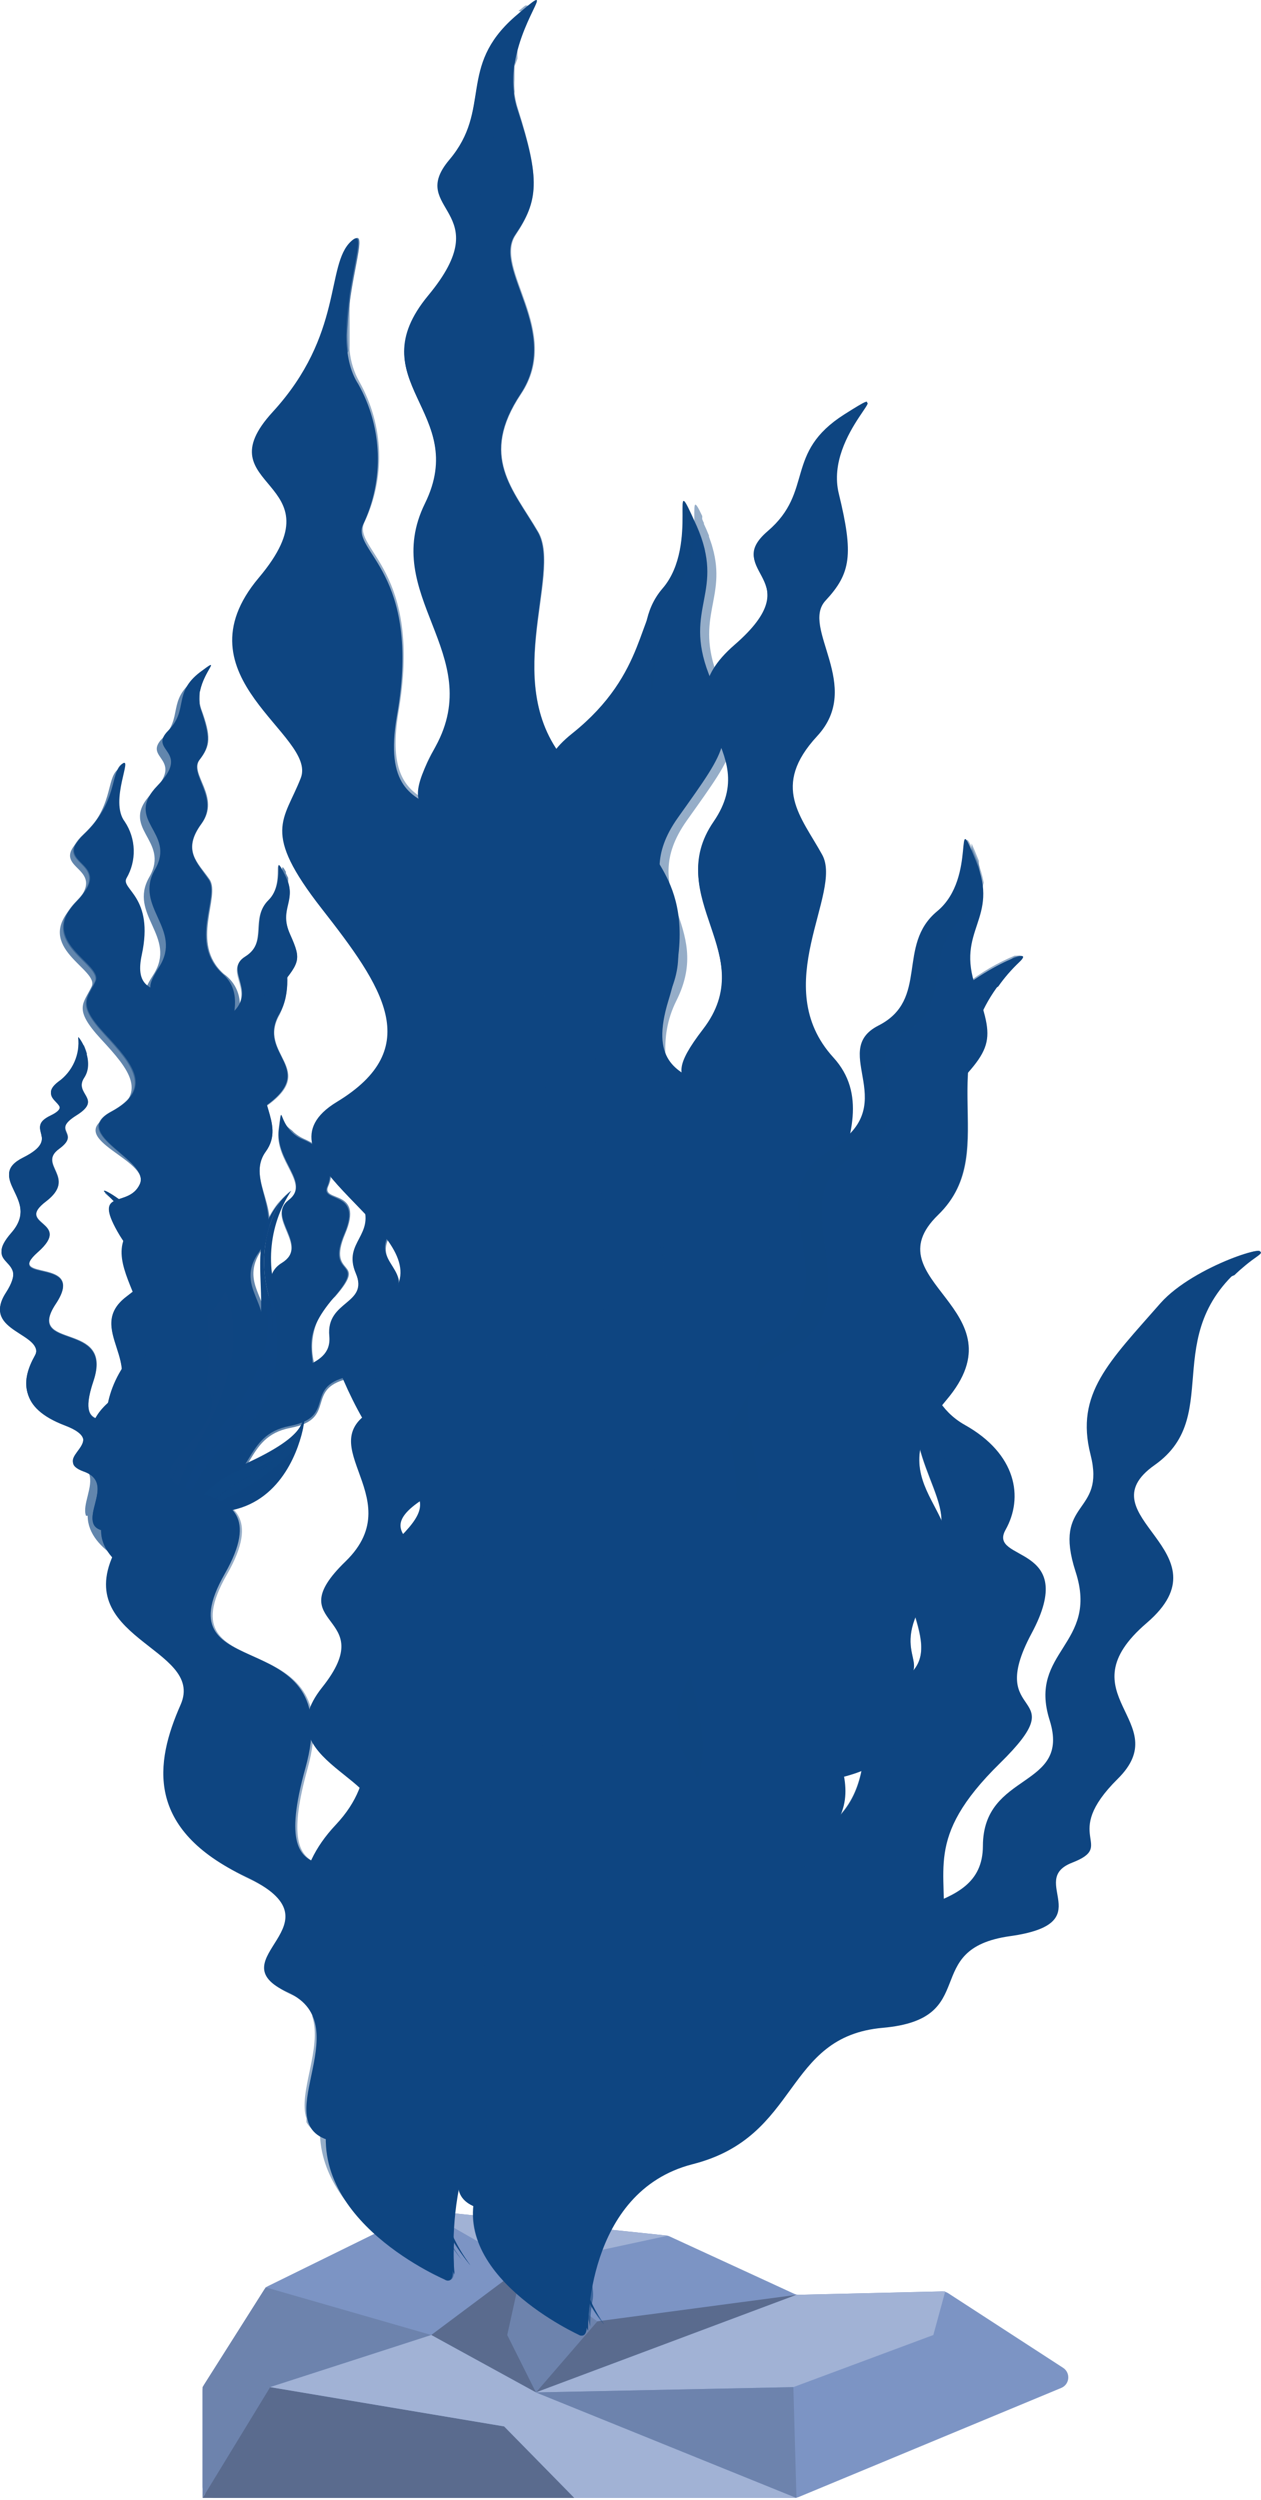 <svg width="442" height="876" viewBox="0 0 442 876" fill="none" xmlns="http://www.w3.org/2000/svg">
<path d="M371.986 836.772C374.959 835.537 375.329 831.476 372.629 829.723L332.367 803.586C331.691 803.148 330.899 802.923 330.094 802.942L280.097 804.129C279.488 804.143 278.883 804.018 278.329 803.763L234.732 783.694C234.334 783.511 233.91 783.394 233.475 783.349L149.378 774.563C148.629 774.485 147.874 774.619 147.198 774.951L94.145 801.023C93.483 801.348 92.924 801.85 92.529 802.474L71.62 835.509C71.215 836.149 71 836.891 71 837.648V871.325C71 873.534 72.791 875.325 75 875.325H278.373C278.9 875.325 279.421 875.221 279.908 875.019L371.986 836.772Z" fill="#7C94C4"/>
<path d="M148.232 774.443L183.056 794.403L234.131 783.417L148.232 774.443Z" fill="#A1B2D5"/>
<path d="M148.232 774.443L183.056 794.403L151.173 818.231L93.133 801.521L148.232 774.443Z" fill="#7C94C4"/>
<path d="M183.056 794.403L151.173 818.231L187.854 838.345L209.368 813.434L183.056 794.403Z" fill="#6D83AD"/>
<path d="M183.056 794.403L151.173 818.231L187.854 838.345L177.794 818.231L183.056 794.403Z" fill="#5A6B8E"/>
<path d="M151.173 818.231L93.133 801.52L71 836.488V875.325L94.68 836.488L151.173 818.231Z" fill="#6D83AD"/>
<path d="M71 875.325L94.68 836.489L176.711 850.259L201.32 875.325H71Z" fill="#5A6B8E"/>
<path d="M187.854 838.345L151.173 818.231L94.68 836.489L176.71 850.259L201.319 875.325H279.171L187.854 838.345Z" fill="#A1B2D5"/>
<path d="M209.368 813.434L279.171 804.151L187.854 838.345L209.368 813.434Z" fill="#5A6B8E"/>
<path d="M279.171 804.151L331.33 802.913L327.151 818.231L278.088 836.489L187.854 838.345L279.171 804.151Z" fill="#A1B2D5"/>
<path d="M278.088 836.489L279.171 875.325L187.854 838.346L278.088 836.489Z" fill="#6D83AD"/>
<path d="M59.327 553.499C53.778 547.223 50.068 539.539 48.602 531.292C47.136 523.045 47.972 514.553 51.019 506.75C60.724 477.348 41.681 488.521 53.519 459.707C65.356 430.893 50.872 440.963 58.592 412.002C66.311 383.041 48.004 383.849 54.254 363.341C60.503 342.833 47.343 352.316 55.945 338.938C64.547 325.56 46.975 317.915 54.548 304.684C62.121 291.453 43.299 287.705 55.43 275.282C67.561 262.86 51.974 263.448 59.18 256.024C66.385 248.6 60.724 242.866 70.355 235.516C79.987 228.165 66.973 238.677 70.355 248.453C73.737 258.229 73.664 261.39 69.841 266.314C66.017 271.239 77.193 279.619 70.502 288.734C63.812 297.848 69.032 302.185 73.149 308.212C77.266 314.24 65.797 330.264 78.149 341.363C90.5 352.463 70.796 371.28 81.457 385.466C92.118 399.653 78.001 416.265 86.53 425.086C95.059 433.906 74.693 453.238 84.766 466.616C94.838 479.994 61.459 484.551 68.738 497.268C76.016 509.984 41.681 533.359 59.327 553.499Z" fill="#0E4581"/>
<g style="mix-blend-mode:overlay">
<g style="mix-blend-mode:overlay">
<path d="M55.797 507.779C65.576 478.377 46.46 489.476 58.297 460.662C70.134 431.848 55.724 441.918 63.444 412.957C71.164 383.996 52.783 384.805 59.032 364.297C65.282 343.789 52.195 353.271 60.724 339.893C69.252 326.515 51.754 318.871 59.327 305.493C66.899 292.115 48.151 288.513 60.209 276.091C72.267 263.668 56.753 264.256 64.032 256.832C69.326 251.466 67.635 246.909 70.134 242.131C71.605 234.781 77.854 229.782 70.134 235.516C60.503 242.866 66.238 248.673 58.959 256.024C51.68 263.374 67.267 262.86 55.209 275.282C43.152 287.704 61.9 291.527 54.327 304.684C46.754 317.842 64.326 325.56 55.724 338.938C47.122 352.316 60.282 342.833 54.033 363.341C47.783 383.849 66.164 383.041 58.371 412.002C50.577 440.963 65.135 430.966 53.298 459.707C41.461 488.447 60.65 477.568 50.798 506.75C47.752 514.553 46.916 523.045 48.381 531.292C49.847 539.539 53.558 547.223 59.106 553.499C57.061 551.315 55.562 548.678 54.731 545.803C53.901 542.929 53.762 539.899 54.327 536.961C51.885 527.305 52.398 517.14 55.797 507.779V507.779Z" fill="#0E4581"/>
</g>
</g>
<g style="mix-blend-mode:multiply" opacity="0.47">
<path d="M71.972 477.495C81.016 468.16 69.546 454.929 74.766 441.698C79.986 428.467 73.59 417.956 77.192 405.533C80.795 393.111 70.355 370.912 73.59 358.27C76.825 345.627 66.238 333.204 67.34 318.062C68.443 302.92 59.179 298.142 64.473 285.352C68.811 274.474 60.062 275.356 69.987 246.101C69.804 244.858 69.804 243.595 69.987 242.352C59.204 269.87 57.025 300.011 63.738 328.794C77.413 386.054 69.84 427.658 69.473 452.944C69.473 474.555 43.004 524.024 56.165 549.457C57.169 550.882 58.275 552.233 59.474 553.499C57.233 551.111 55.649 548.184 54.876 545.002C54.103 541.821 54.167 538.493 55.062 535.344C54.355 527.859 55.386 520.312 58.077 513.292C68.59 483.743 62.855 486.83 71.972 477.495Z" fill="#0E4581"/>
</g>
<path d="M56.386 554.749C56.386 554.749 53.739 531.962 71.678 525.347C89.618 518.731 84.912 502.854 101.528 499.693C118.145 496.533 106.381 486.169 121.6 482.493C136.819 478.818 123.512 473.085 130.864 469.409C138.216 465.734 128.291 465.293 137.26 454.708C146.23 444.124 126.526 441.771 139.54 428.54C152.553 415.31 127.041 412.002 138.437 402.373C149.833 392.743 135.864 379.88 152.406 366.135C155.862 363.341 141.892 368.854 136.893 375.617C129.541 386.128 123.953 391.935 127.482 401.711C131.011 411.487 121.674 409.576 126.82 421.263C131.967 432.951 119.983 435.082 124.688 446.108C129.394 457.134 114.248 455.59 115.424 468.16C116.601 480.729 97.852 477.495 93.367 490.211C88.883 502.928 73.002 507.412 72.487 514.321C71.972 521.231 45.063 526.376 56.386 554.749Z" fill="#0E4581"/>
<g style="mix-blend-mode:overlay">
<path d="M74.693 516.452C75.281 509.543 91.015 504.839 95.573 492.343C100.132 479.847 118.953 482.861 117.63 470.291C116.307 457.722 131.599 459.265 126.894 448.24C122.188 437.214 134.246 435.009 128.953 423.395C123.659 411.781 133.217 413.619 129.688 403.842C126.159 394.066 131.452 388.259 139.099 377.748C141.838 374.528 145.186 371.88 148.951 369.957C150.06 368.69 151.264 367.511 152.553 366.428C156.009 363.635 142.04 369.148 137.04 375.911C129.688 386.422 124.1 392.229 127.629 402.005C131.158 411.781 121.821 409.87 126.967 421.557C132.114 433.245 120.13 435.376 124.835 446.402C129.541 457.428 114.395 455.884 115.571 468.454C116.748 481.023 97.999 477.789 93.514 490.505C89.03 503.221 73.149 507.705 72.634 514.615C72.119 521.524 44.989 526.376 56.606 554.749C56.486 553.134 56.486 551.512 56.606 549.897C51.533 527.405 74.252 522.774 74.693 516.452Z" fill="#0E4581"/>
</g>
<g style="mix-blend-mode:multiply" opacity="0.59">
<path d="M55.944 543.429C55.283 533.873 69.326 521.378 77.192 516.453C84.181 512.361 90.281 506.912 95.132 500.429C98.882 494.622 104.028 493.078 106.822 487.786C109.616 482.493 124.688 475.069 125.644 467.645C126.6 460.221 136.966 453.532 132.996 444.932C129.026 436.332 136.966 425.821 135.275 421.19C133.584 416.559 133.658 420.528 132.996 398.33C132.482 381.938 145.936 370.618 152.994 365.914H151.671C143.804 370.618 130.129 381.13 130.644 397.154C131.305 419.573 133.584 424.718 130.644 434.347C127.703 443.977 135.128 449.048 125.865 459.854C116.601 470.659 120.13 476.98 106.896 485.507C93.662 494.034 94.985 502.34 81.163 511.895C67.341 521.451 49.033 534.903 56.386 554.161C56.297 552.692 56.297 551.219 56.386 549.751C56.131 547.652 55.984 545.542 55.944 543.429V543.429Z" fill="#0E4581"/>
</g>
<path d="M53.297 553.72C53.297 553.72 49.915 538.063 37.343 536.593C24.771 535.123 41.754 520.128 29.476 515.718C17.198 511.307 39.402 505.868 22.786 499.546C6.169 493.225 8.081 483.816 12.198 475.51C16.316 467.204 -6.844 466.763 2.052 453.459C10.948 440.154 -6.55 444.417 4.037 432.363C14.624 420.308 -5.594 412.957 8.155 406.048C21.903 399.138 8.155 395.757 17.712 391.347C27.27 386.936 12.125 385.834 20.506 379.439C22.995 377.655 24.952 375.229 26.169 372.42C27.387 369.61 27.818 366.523 27.418 363.488C27.418 362.68 33.52 371.721 29.55 377.601C25.579 383.482 36.24 384.952 26.829 390.832C17.418 396.713 28.594 396.86 20.727 402.593C12.86 408.326 27.27 412.516 16.095 421.043C4.92 429.569 25.727 427.732 13.301 438.758C0.876 449.783 30.652 440.228 19.551 456.913C8.449 473.599 39.916 462.5 32.711 484.037C25.506 505.574 43.004 491.387 38.593 504.765C34.182 518.143 48.004 508.146 43.739 520.495C39.475 532.844 51.533 533.726 53.297 553.72Z" fill="#0E4581"/>
<g style="mix-blend-mode:overlay">
<path d="M32.711 516.673C20.359 512.189 42.637 506.823 26.021 500.502C9.405 494.181 11.316 484.772 15.433 476.539C19.551 468.307 -3.609 467.719 5.287 454.488C14.184 441.257 -3.315 445.52 7.199 433.392C17.713 421.263 -2.359 413.986 11.316 407.077C24.991 400.167 11.316 396.786 20.874 392.376C30.432 387.966 15.286 386.789 23.741 380.394C27.223 377.865 29.615 374.108 30.432 369.883C30.009 367.523 28.969 365.317 27.418 363.488C27.736 366.453 27.265 369.45 26.051 372.173C24.837 374.897 22.924 377.252 20.506 378.998C12.125 385.393 27.197 386.348 17.713 390.906C8.228 395.463 21.83 398.771 8.155 405.607C-5.521 412.443 14.551 419.867 4.037 431.922C-6.476 443.976 10.948 439.272 2.052 453.018C-6.844 466.763 16.757 466.91 12.198 475.069C7.64 483.228 6.243 492.857 22.786 499.105C39.328 505.353 17.124 510.793 29.476 515.277C41.828 519.76 24.771 534.755 37.343 536.152C31.461 532.918 43.593 520.642 32.711 516.673Z" fill="#0E4581"/>
</g>
<g style="mix-blend-mode:multiply" opacity="0.59">
<path d="M26.976 374.367C20.874 385.613 28.594 385.54 21.315 391.2C14.036 396.86 22.344 396.419 14.624 405.092C6.905 413.766 11.904 419.793 9.919 430.011C7.934 440.228 4.405 441.257 9.404 450.518C14.404 459.78 10.213 466.102 18.668 475.804C27.123 485.507 22.712 493.74 30.505 501.164C38.299 508.588 30.505 511.381 35.431 517.482C40.358 523.583 34.696 529.169 41.093 533.947C45.237 537.42 48.532 541.795 50.724 546.737C48.663 541.454 45.839 536.501 42.343 532.036C39.034 529.463 39.328 524.685 38.813 520.201C38.299 515.718 34.255 514.321 35.578 507.485C36.902 500.649 26.976 498.811 26.976 489.256C26.976 479.7 19.624 478.377 16.463 468.233C15.418 461.613 13.566 455.145 10.948 448.975C7.346 442.139 7.64 440.816 9.698 436.479C11.535 430.986 12.406 425.216 12.272 419.426C12.014 415.096 13.204 410.804 15.654 407.224C17.94 404.446 19.483 401.132 20.139 397.595C20.343 396.17 20.874 394.811 21.69 393.625C22.506 392.439 23.586 391.458 24.844 390.759C27.638 388.921 26.241 382.673 26.535 379.586C26.535 378.189 29.256 373.632 30.505 369.222C30.182 368.144 29.789 367.088 29.329 366.061C29.457 369.01 28.632 371.923 26.976 374.367V374.367Z" fill="#0E4581"/>
</g>
<path d="M56.385 554.749C56.385 553.132 43.96 532.697 66.899 508.808C89.838 484.919 69.913 486.316 85.794 473.085C101.675 459.854 80.721 453.238 90.573 439.052C100.425 424.865 85.794 413.692 93.147 403.549C100.499 393.405 87.78 384.437 94.323 373.412C100.867 362.386 87.412 358.711 96.308 347.905C105.204 337.1 105.866 336.806 101.675 327.397C97.485 317.989 104.69 315.783 99.837 306.522C94.985 297.26 100.499 309.095 94.103 315.416C87.706 321.737 94.103 330.117 85.942 335.189C77.781 340.261 91.897 348.126 79.325 356.505C66.752 364.885 86.677 379.807 71.09 389.656C55.503 399.506 79.03 413.178 63.297 426.409C47.563 439.64 76.825 457.134 54.694 470.512C32.564 483.89 62.047 496.459 50.062 505.206C38.078 513.954 56.385 554.749 56.385 554.749Z" fill="#0E4581"/>
<g style="mix-blend-mode:overlay" opacity="0.64">
<g style="mix-blend-mode:overlay" opacity="0.64">
<path d="M53.812 506.382C66.017 497.635 36.387 485.36 58.517 471.688C80.648 458.016 51.165 440.522 67.12 427.585C83.074 414.648 59.4 400.608 74.913 390.832C90.426 381.056 70.575 366.134 83.147 357.755C95.72 349.375 81.53 341.584 89.765 336.438C97.999 331.293 91.529 322.913 97.926 316.665C99.551 314.935 100.626 312.76 101.014 310.417C100.67 309.22 100.201 308.062 99.617 306.963C94.764 297.628 100.278 309.535 93.882 315.857C87.485 322.178 93.882 330.558 85.721 335.63C77.56 340.702 91.676 348.567 79.104 356.946C66.531 365.326 86.456 380.247 70.869 390.097C55.282 399.947 78.81 413.619 63.076 426.85C47.342 440.081 76.604 457.575 54.474 470.953C32.343 484.331 61.826 496.9 49.842 505.647C37.858 514.394 56.679 554.822 56.679 554.822C54.185 549.082 53.053 542.843 53.371 536.593C49.695 524.759 47.342 511.307 53.812 506.382Z" fill="#0E4581"/>
</g>
</g>
<g style="mix-blend-mode:multiply" opacity="0.42">
<path d="M59.915 513.145C79.178 492.343 61.679 496.533 71.678 483.743C81.677 470.953 70.134 467.939 77.56 461.691C84.986 455.443 75.134 436.332 80.942 430.525C86.751 424.718 73.59 415.457 83.001 402.593C92.412 389.73 77.781 375.984 86.309 368.046C94.838 360.107 89.324 342.098 93.662 338.644C97.999 335.189 94.618 323.943 98.882 316.592C100.332 313.36 100.643 309.733 99.764 306.301L98.294 303.508C98.566 313.484 96.554 323.39 92.412 332.469C77.707 370.839 80.648 401.858 72.708 426.041C64.767 450.225 69.767 480.656 60.062 496.239C55.482 504.226 52.66 513.099 51.785 522.263C50.911 531.428 52.003 540.674 54.989 549.383C54.279 546.986 53.812 544.523 53.592 542.033C52.123 537.075 51.933 531.827 53.038 526.776C54.144 521.725 56.509 517.036 59.915 513.145Z" fill="#0E4581"/>
</g>
<path d="M56.753 554.822C56.753 554.822 41.681 528.948 54.327 520.054C66.973 511.16 46.975 501.384 65.355 494.768C83.736 488.153 61.9 480.729 82.118 471.982C102.337 463.235 88.662 448.754 98.735 442.58C108.807 436.405 93.22 426.629 101.161 420.528C109.101 414.427 96.308 407.003 97.779 395.61C99.249 384.217 97.044 395.61 106.16 399.285C115.277 402.96 117.189 410.164 114.689 415.897C112.189 421.631 127.408 416.853 120.644 432.51C113.88 448.166 129.173 440.522 117.115 454.561C105.058 468.601 110.351 473.158 109.763 482.934C109.175 492.71 105.719 491.093 91.971 499.693C78.222 508.293 88.662 516.747 67.561 524.097C46.46 531.448 56.753 554.822 56.753 554.822Z" fill="#0E4581"/>
<g style="mix-blend-mode:overlay" opacity="0.7">
<g style="mix-blend-mode:overlay" opacity="0.7">
<path d="M59.106 522.333C72.046 513.439 51.754 503.663 70.061 497.047C88.368 490.432 66.606 483.008 86.824 474.334C107.043 465.661 93.147 451.033 103.44 445.153C113.734 439.272 97.926 429.202 105.867 423.101C113.807 417 101.014 409.576 102.485 398.183C102.52 397.89 102.52 397.594 102.485 397.301C97.559 392.67 98.956 386.348 97.632 395.904C96.162 407.297 108.955 414.721 101.014 420.822C93.074 426.923 108.734 436.847 98.588 442.874C88.442 448.901 102.19 463.382 81.972 472.276C61.753 481.17 83.516 488.374 65.209 495.063C46.901 501.752 67.194 511.454 54.18 520.349C41.167 529.243 56.606 555.116 56.606 555.116C54.758 550.449 54.003 545.42 54.401 540.415C53.161 537.293 52.948 533.856 53.794 530.605C54.641 527.353 56.501 524.456 59.106 522.333V522.333Z" fill="#0E4581"/>
</g>
</g>
<g style="mix-blend-mode:multiply" opacity="0.69">
<path d="M67.855 515.571C85.721 502.046 75.207 497.341 90.721 487.418C106.234 477.495 98.073 465.367 107.925 456.766C117.777 448.166 107.484 442.653 111.895 433.024C116.307 423.395 109.248 417.882 110.866 410.973C112.189 405.239 102.558 403.108 98.294 392.082C98.294 392.523 98.294 393.184 98.294 393.993C99.6 399.019 101.928 403.723 105.131 407.812C113.807 418.691 110.572 454.267 95.867 473.967C81.163 493.666 73.811 501.678 64.253 514.615C56.9 524.318 48.666 540.489 56.9 555.116C53.867 548.215 53.682 540.396 56.386 533.359C57.9 526.225 61.982 519.895 67.855 515.571V515.571Z" fill="#0E4581"/>
</g>
<path d="M55.429 555.41C55.429 555.41 31.388 548.06 36.02 532.477C40.651 516.894 23.006 505.206 37.637 491.755C52.268 478.303 29.402 465.66 44.328 454.341C59.253 443.021 49.842 446.99 41.166 431.554C32.49 416.118 44.916 423.542 48.959 415.015C53.003 406.489 24.109 397.521 39.034 389.509C53.959 381.497 46.754 372.97 36.828 362.312C26.903 351.654 30.652 350.037 33.52 343.862C36.387 337.688 12.786 330.19 26.903 315.783C41.019 301.376 17.492 303.581 29.476 292.262C41.46 280.942 38.446 271.239 42.71 267.784C46.974 264.33 38.152 280.648 43.739 287.925C45.686 290.846 46.774 294.255 46.878 297.764C46.982 301.273 46.098 304.74 44.328 307.771C42.269 311.667 54.106 314.166 49.695 334.601C45.283 355.035 68.516 339.378 59.988 363.341C53.518 381.497 61.532 375.837 67.34 382.673C73.148 389.509 70.208 397.889 63.958 408.4C57.709 418.911 81.677 409.061 68.811 434.2C55.944 459.339 64.399 454.341 67.928 465.807C71.457 477.274 49.033 484.919 56.385 492.637C63.738 500.355 66.826 507.338 55.062 517.776C43.298 528.213 60.503 556.145 55.429 555.41Z" fill="#0E4581"/>
<g style="mix-blend-mode:overlay" opacity="0.7">
<g style="mix-blend-mode:overlay" opacity="0.7">
<path d="M41.681 532.477C46.312 517.041 28.667 505.206 43.298 491.755C57.929 478.304 35.064 465.661 49.915 454.341C64.767 443.021 55.503 446.99 46.827 431.554C38.151 416.118 50.577 423.542 54.621 415.016C58.664 406.489 29.77 397.521 44.695 389.509C59.62 381.497 52.415 372.971 42.489 362.312C32.564 351.654 36.313 350.037 39.181 343.863C42.048 337.688 18.447 330.191 32.564 315.784C46.68 301.377 23.153 303.582 35.137 292.262C37.799 289.71 40.011 286.728 41.681 283.441C40.651 275.576 45.945 265.138 42.416 267.932C38.887 270.725 41.166 281.163 29.182 292.409C17.198 303.655 40.725 301.45 26.608 315.931C12.492 330.411 36.093 337.982 33.225 344.01C30.358 350.037 26.608 351.728 36.534 362.459C46.46 373.191 53.591 381.644 38.74 389.656C23.888 397.668 52.93 406.563 49.033 415.016C45.136 423.469 32.564 416.412 41.239 431.554C49.915 446.696 59.252 443.095 44.401 454.341C29.549 465.587 52.268 478.304 37.71 491.755C23.153 505.206 40.725 517.041 36.093 532.477C31.461 547.913 55.429 555.411 55.429 555.411C55.429 555.411 56.385 555.411 56.385 553.867C49.621 550.706 38.225 543.576 41.681 532.477Z" fill="#0E4581"/>
</g>
</g>
<g style="mix-blend-mode:multiply" opacity="0.48">
<path d="M48.592 520.054C54.768 502.634 48.592 483.302 56.385 470.953C64.179 458.604 54.841 451.915 61.164 433.024C67.487 414.133 57.635 412.516 60.429 396.933C63.223 381.35 53.665 382.232 54.253 363.341C54.841 344.451 43.372 350.625 45.21 333.351C47.048 316.078 40.284 319.532 40.284 298.51C40.204 292.209 40.671 285.913 41.681 279.692C41.681 273.297 44.916 266.756 43.225 267.344C26.535 303.729 50.577 346.656 54.841 391.126C59.767 438.243 52.562 467.792 45.945 508.735C41.387 536.887 49.474 550.118 55.062 555.704C56.827 555.704 55.944 552.617 54.474 547.839C51.419 543.974 49.298 539.455 48.278 534.636C47.258 529.816 47.365 524.826 48.592 520.054V520.054Z" fill="#0E4581"/>
</g>
<g style="mix-blend-mode:color-burn" opacity="0.65">
<path d="M152.994 365.914H152.186C146.547 367.972 141.499 371.379 137.481 375.837C130.129 386.348 124.541 392.155 128.07 401.931C131.599 411.707 122.262 409.796 127.408 421.484C132.555 433.171 120.571 435.303 125.276 446.328C129.982 457.354 114.836 455.811 116.012 468.38C116.217 470.379 115.75 472.389 114.685 474.092C113.62 475.796 112.017 477.097 110.131 477.789C109.049 473.584 109.165 469.16 110.464 465.017C111.763 460.874 114.194 457.176 117.483 454.34C129.541 440.522 114.248 448.24 121.012 432.289C127.776 416.338 112.483 421.484 115.057 415.677C117.63 409.87 115.645 402.96 106.528 399.065C105.249 398.478 104.06 397.71 102.999 396.786C102.773 396.523 102.527 396.277 102.264 396.051V396.051C101.318 395.396 100.475 394.603 99.764 393.699V393.699C99.396 392.89 99.176 392.229 99.029 391.935V393.699V394.287C99.059 394.605 99.059 394.924 99.029 395.242C97.558 406.636 110.351 414.06 102.411 420.161C94.47 426.261 110.131 436.185 99.984 442.212C92.265 446.769 98.514 456.399 92.632 464.264C94.911 455.664 83.883 449.563 91.603 438.169C100.499 424.791 85.795 413.692 93.147 403.548C100.499 393.405 87.78 384.437 94.323 373.411C100.867 362.386 87.412 358.71 96.308 347.905C105.205 337.1 105.866 336.806 101.676 327.397C97.485 317.988 103.293 316.298 101.014 309.168V308.359V307.624L100.573 306.742L100.205 306.007V305.492C97.117 299.906 101.308 310.417 95.426 316.224C89.544 322.031 95.426 330.925 87.265 335.997C79.104 341.069 90.5 347.243 83.809 354.667C84.323 352.157 84.089 349.551 83.135 347.173C82.181 344.795 80.549 342.749 78.442 341.289C66.311 330.484 77.56 314.093 73.443 308.139C69.326 302.185 63.738 298.142 70.649 288.66C77.56 279.178 66.164 271.166 69.987 266.241C73.81 261.316 74.105 258.155 70.502 248.379C70.261 247.637 70.088 246.874 69.987 246.1C69.951 245.464 69.951 244.826 69.987 244.189C69.987 244.189 69.987 243.601 69.987 243.307C69.952 243.014 69.952 242.718 69.987 242.425V241.396C69.955 241.226 69.955 241.051 69.987 240.881V240.881C69.987 240.881 69.987 240.881 69.987 240.44C69.96 240.221 69.96 239.998 69.987 239.779V239.779C69.978 239.607 69.978 239.436 69.987 239.264V239.264V238.823V238.382C69.961 238.187 69.961 237.989 69.987 237.794V237.794C69.987 237.794 70.355 237.059 70.575 236.765H70.208H69.767L69.326 237.133L68.884 237.574L68.149 238.162C58.518 245.512 64.252 251.319 56.974 258.67C49.695 266.02 65.282 265.506 53.224 277.928C41.166 290.35 59.915 294.173 52.342 307.33C44.769 320.488 62.341 328.206 53.739 341.584C51.165 345.553 50.577 347.537 50.798 348.934C47.93 347.39 45.945 344.744 47.489 337.32C51.901 316.886 40.137 314.387 42.122 310.491C43.893 307.46 44.776 303.992 44.672 300.483C44.568 296.975 43.481 293.566 41.534 290.644C41.054 289.5 40.82 288.268 40.845 287.027C40.87 285.787 41.155 284.565 41.681 283.441V283.441C41.681 283.441 41.681 283 41.681 282.779C41.681 282.779 41.681 282.265 41.681 282.044C41.681 281.309 41.681 280.574 41.681 279.839C41.645 279.497 41.645 279.152 41.681 278.81V278.81C41.681 278.81 41.681 278.149 41.681 277.855C41.712 277.512 41.712 277.168 41.681 276.825V276.825C41.716 276.483 41.716 276.138 41.681 275.796C41.646 275.454 41.646 275.109 41.681 274.767L42.122 272.856C42.122 272.195 42.122 271.607 42.49 271.019V270.283C42.49 270.283 42.49 269.842 42.49 269.622H41.681H41.313C37.049 273.077 40.063 282.853 28.079 294.099C16.095 305.345 39.622 303.14 25.506 317.621C11.39 332.101 34.99 339.672 32.123 345.7C29.256 351.727 25.506 353.418 35.432 364.15C45.357 374.881 52.489 383.334 37.637 391.347C22.786 399.359 52.93 406.562 49.033 415.015C45.137 423.468 32.564 416.412 41.24 431.554C49.916 446.696 59.253 443.094 44.401 454.34C29.55 465.587 52.268 478.303 37.711 491.755C36.052 493.239 34.638 494.975 33.52 496.9C31.167 495.871 29.623 493.225 32.785 483.89C40.137 462.353 8.596 473.452 19.624 456.766C30.653 440.08 1.023 449.416 13.375 438.61C25.727 427.805 4.993 429.349 16.169 420.896C27.344 412.443 12.934 408.179 20.8 402.446C28.668 396.712 17.566 396.418 26.903 390.685C36.24 384.952 25.579 383.334 29.623 377.454C30.381 375.936 30.775 374.263 30.775 372.566C30.775 370.869 30.381 369.196 29.623 367.678V367.678V367.09L28.594 365.032V364.664V364.15C28.668 367.116 27.96 370.051 26.54 372.657C25.12 375.263 23.04 377.45 20.506 378.998C12.125 385.393 27.197 386.348 17.713 390.905C8.228 395.463 21.83 398.771 8.155 405.607C-5.521 412.443 14.551 419.867 4.037 431.921C-6.476 443.976 10.948 439.272 2.052 453.017C-6.844 466.763 16.757 466.91 12.198 475.069C7.64 483.228 6.243 492.857 22.786 499.105C39.328 505.353 17.124 510.792 29.476 515.276L30.432 515.644L31.241 516.085C31.241 516.085 31.241 516.085 31.241 516.452C32.858 520.936 28.741 527.258 30.138 531.153H30.726C30.726 544.09 50.724 550.632 50.724 550.632H51.239L51.607 551.22C51.607 551.22 51.607 550.338 51.607 549.236V547.031C52.359 548.099 53.195 549.107 54.106 550.044L53.224 549.015L52.709 548.354L52.268 547.692C52.884 542.476 55.114 537.583 58.647 533.695C62.179 529.808 66.838 527.12 71.972 526.008C89.912 519.613 85.206 503.515 101.823 500.355C118.439 497.194 106.675 486.83 121.894 483.155C137.113 479.479 123.806 473.746 131.158 470.071C138.51 466.395 128.585 465.954 137.555 455.37C146.524 444.785 126.82 442.433 139.834 429.202C152.847 415.971 127.335 412.663 138.731 403.034C150.127 393.405 138.363 382.746 149.098 370.324C149.599 369.725 150.139 369.16 150.715 368.633L151.45 367.972L152.333 367.163C153.362 366.134 153.362 365.914 152.994 365.914Z" fill="#0E4581"/>
</g>
<path d="M60.65 467.204C73.37 437.361 33.594 414.06 36.608 417.588C36.838 417.895 37.111 418.167 37.417 418.397C45.505 425.086 63.738 451.18 44.769 476.613C25.8 502.046 48.151 527.552 48.151 527.552C53.64 536.104 56.361 546.139 55.945 556.292C55.945 557.91 55.945 558.865 55.945 558.865C68.37 530.639 40.284 514.983 60.65 467.204Z" fill="#0E4581"/>
<path d="M51.018 518.658C39.696 501.311 44.842 491.02 55.724 462.647C63.958 441.11 45.798 424.571 36.608 417.809C36.837 418.115 37.11 418.387 37.416 418.617C45.504 425.306 63.737 451.401 44.769 476.833C25.8 502.266 48.151 527.772 48.151 527.772C53.639 536.325 56.361 546.36 55.944 556.513C57.341 545.34 58.003 529.096 51.018 518.658Z" fill="#0E4581"/>
<path d="M60.65 467.204C73.37 437.361 33.594 414.06 36.608 417.588C45.799 424.351 63.959 440.889 55.724 462.426C44.843 490.799 39.696 501.09 51.019 518.437C58.003 529.022 57.342 545.267 55.724 556.292C55.724 557.91 55.724 558.865 55.724 558.865C68.37 530.639 40.284 514.983 60.65 467.204Z" fill="#0E4581"/>
<g style="mix-blend-mode:multiply" opacity="0.56">
<path d="M51.018 518.658C39.696 501.311 44.843 491.02 55.724 462.647C62.635 444.638 51.092 430.158 41.755 421.925C50.136 430.305 60.87 445.373 53.812 463.088C44.034 487.786 34.99 495.945 44.916 512.63C50.853 522.834 54.303 534.291 54.989 546.075C55.538 549.526 55.784 553.019 55.724 556.513C57.341 545.34 58.003 529.096 51.018 518.658Z" fill="#0E4581"/>
</g>
<g style="mix-blend-mode:multiply" opacity="0.56">
<path d="M57.341 529.757L56.385 525.568L55.503 522.995C48.592 504.398 45.136 492.711 53.224 474.334C57.574 465.998 59.101 456.476 57.577 447.198C56.052 437.92 51.558 429.387 44.769 422.881C42.38 420.792 39.737 419.013 36.902 417.588C38.225 418.691 39.916 420.161 41.681 421.925C51.018 430.158 62.561 444.638 55.65 462.647C44.769 491.02 39.622 501.311 50.944 518.658C57.929 529.243 57.267 545.487 55.65 556.513V558.424C58.114 549.076 58.689 539.33 57.341 529.757V529.757Z" fill="#0E4581"/>
</g>
<path d="M59.841 557.175C59.793 558.42 59.967 559.665 60.355 560.85C60.115 559.635 59.943 558.408 59.841 557.175V557.175Z" fill="#0E4581"/>
<path d="M71.09 510.866C86.162 497.415 100.499 482.052 94.25 454.194C92.645 448.657 92.177 442.854 92.871 437.132C93.566 431.41 95.411 425.887 98.294 420.896C81.31 440.301 103.661 464.999 78.663 488.594C56.606 509.396 58.518 545.634 59.841 557.174C59.841 556.439 59.841 555.557 59.841 554.675C57.709 539.092 61.826 519.025 71.09 510.866Z" fill="#0E4581"/>
<path d="M99.102 459.339C95.952 452.649 94.576 445.261 95.103 437.886C95.631 430.511 98.046 423.394 102.116 417.221C100.738 418.332 99.458 419.562 98.293 420.896C95.41 425.887 93.566 431.41 92.871 437.132C92.176 442.854 92.645 448.657 94.249 454.194C100.499 481.905 86.162 497.415 71.09 510.866C61.826 519.025 57.709 539.092 59.914 554.969C61.699 541.182 67.359 528.183 76.236 517.482C88.588 503.075 110.057 482.64 99.102 459.339Z" fill="#0E4581"/>
<g style="mix-blend-mode:multiply" opacity="0.57">
<g style="mix-blend-mode:multiply" opacity="0.57">
<path d="M59.841 557.174C59.841 556.439 59.841 555.557 59.841 554.675C57.636 539.092 61.753 519.025 71.017 510.572C86.089 497.121 100.426 481.758 94.176 453.9C92.572 448.363 92.103 442.56 92.798 436.838C93.493 431.116 95.337 425.593 98.22 420.602C95.18 424.026 93.077 428.179 92.118 432.657C90.794 440.874 91.144 449.275 93.147 457.354C96.162 471.32 89.177 488.006 71.09 507.338C66.735 512.041 63.405 517.598 61.312 523.656C59.213 534.7 58.718 545.989 59.841 557.174V557.174Z" fill="#0E4581"/>
</g>
<g style="mix-blend-mode:multiply" opacity="0.57">
<path d="M80.354 505.427C93.073 497.121 101.749 478.818 95.058 452.503C93.774 446.966 93.774 441.208 95.058 435.67C95.886 429.076 98.226 422.762 101.896 417.221C100.517 418.332 99.238 419.562 98.073 420.896C95.19 425.887 93.345 431.41 92.65 437.132C91.956 442.854 92.424 448.657 94.029 454.194C100.499 481.905 86.162 497.415 71.09 510.866C61.826 519.025 57.709 539.092 59.914 554.969C59.914 554.234 59.914 553.426 59.914 552.544C59.62 535.343 69.766 512.336 80.354 505.427Z" fill="#0E4581"/>
</g>
</g>
<path d="M78.001 431.848C74.63 422.202 73.909 411.828 75.913 401.808C77.918 391.788 82.574 382.49 89.397 374.882C88.548 375.385 87.737 375.95 86.971 376.572C46.313 407.15 82.118 467.204 63.738 496.606C45.798 524.318 57.782 556.292 59.4 560.188V560.556C55.136 546.737 62.488 519.319 75.796 501.752C89.103 484.184 89.838 465.146 78.001 431.848Z" fill="#0E4581"/>
<path d="M66.091 506.162C78.148 487.859 79.692 480.435 71.237 436.847C68.86 426.274 69.047 415.285 71.785 404.8C74.522 394.314 79.729 384.635 86.971 376.572C46.313 407.15 82.118 467.204 63.738 496.606C45.798 524.318 57.782 556.292 59.4 560.188C56.831 551.195 56.1 541.777 57.25 532.495C58.399 523.213 61.406 514.257 66.091 506.162V506.162Z" fill="#0E4581"/>
<path d="M78.001 431.848C74.629 422.202 73.908 411.828 75.913 401.808C77.917 391.788 82.574 382.49 89.397 374.882C88.548 375.385 87.737 375.95 86.971 376.572C79.703 384.622 74.469 394.294 71.706 404.78C68.943 415.267 68.732 426.262 71.09 436.846C79.545 480.435 78.001 487.859 65.943 506.162C61.168 514.191 58.056 523.099 56.793 532.355C55.53 541.611 56.141 551.026 58.591 560.041V560.409C54.327 546.59 61.679 519.172 74.986 501.605C88.294 484.037 89.838 465.146 78.001 431.848Z" fill="#0E4581"/>
<g style="mix-blend-mode:multiply" opacity="0.61">
<g style="mix-blend-mode:multiply" opacity="0.61">
<path d="M66.091 506.162C78.148 487.859 79.692 480.435 71.237 436.846C68.86 426.273 69.048 415.285 71.785 404.8C74.522 394.314 79.729 384.635 86.971 376.572C85.128 377.972 83.361 379.469 81.678 381.056C70.135 398.497 65.886 419.765 69.841 440.301C76.016 480.876 73.737 489.476 62.488 503.883C56.165 512.189 53.886 528.801 54.474 543.87C55.329 549.402 56.783 554.824 58.812 560.041C56.352 551.031 55.728 541.618 56.979 532.363C58.229 523.107 61.328 514.197 66.091 506.162Z" fill="#0E4581"/>
</g>
<g style="mix-blend-mode:multiply" opacity="0.61">
<path d="M76.163 444.123C72.487 434.274 67.855 398.477 86.604 377.969C87.466 376.81 88.399 375.705 89.397 374.661C88.549 375.165 87.738 375.73 86.971 376.352C79.669 384.425 74.415 394.135 71.651 404.663C68.888 415.191 68.695 426.229 71.09 436.846C79.546 480.435 78.001 487.859 65.944 506.162C61.168 514.191 58.057 523.099 56.794 532.355C55.531 541.611 56.142 551.026 58.592 560.041V560.409C56.813 552.392 57.04 544.06 59.253 536.152C60.351 526.054 63.53 516.293 68.591 507.485C89.912 472.202 80.06 454.708 76.163 444.123Z" fill="#0E4581"/>
</g>
</g>
<path d="M106.602 496.606C105.646 500.649 102.852 506.162 78.443 516.232C61.753 523.142 59.768 540.856 60.135 551.368C60.243 554.084 60.563 556.787 61.091 559.453C61.091 559.453 57.636 533.947 81.383 528.875C99.176 525.126 104.984 506.824 106.381 499.473C106.896 497.047 106.822 495.871 106.602 496.606Z" fill="#0E4581"/>
<path d="M87.633 517.114C95.524 513.301 102.065 507.173 106.381 499.546C106.896 497.047 106.822 495.871 106.381 496.9C105.425 500.943 102.631 506.456 78.222 516.526C61.532 523.436 59.547 541.15 59.915 551.662C60.871 538.063 72.193 525.347 87.633 517.114Z" fill="#0E4581"/>
<path d="M87.632 517.114C72.192 525.347 60.87 538.063 60.135 551.662C60.242 554.378 60.562 557.081 61.09 559.747C61.09 559.747 57.635 534.241 81.383 529.169C99.175 525.42 104.984 507.118 106.38 499.767C102.029 507.311 95.492 513.36 87.632 517.114V517.114Z" fill="#0E4581"/>
<g style="mix-blend-mode:multiply" opacity="0.5">
<g style="mix-blend-mode:multiply" opacity="0.5">
<path d="M60.136 551.662C60.871 538.063 72.193 525.347 87.633 517.114C95.525 513.301 102.065 507.173 106.381 499.546C106.381 498.591 106.381 497.856 106.749 497.341C106.474 497.976 106.155 498.59 105.793 499.179C105.531 499.773 105.211 500.339 104.837 500.87C100.719 507.116 94.477 511.66 87.266 513.659C81.164 515.853 75.628 519.38 71.062 523.983C66.496 528.586 63.014 534.15 60.871 540.268C60.249 544.032 60.002 547.849 60.136 551.662V551.662Z" fill="#0E4581"/>
</g>
<g style="mix-blend-mode:multiply" opacity="0.5">
<path d="M77.781 526.008C93.882 517.849 101.749 510.499 105.352 503.957C105.777 502.532 106.121 501.084 106.381 499.62C102.065 507.246 95.524 513.375 87.633 517.188C72.193 525.42 60.871 538.137 60.135 551.735C60.243 554.451 60.563 557.154 61.091 559.821C61.005 558.793 61.005 557.761 61.091 556.733C60.355 550.515 61.564 544.222 64.553 538.72C67.542 533.217 72.163 528.776 77.781 526.008V526.008Z" fill="#0E4581"/>
</g>
</g>
<g style="mix-blend-mode:multiply" opacity="0.47">
<g style="mix-blend-mode:multiply" opacity="0.47">
<path d="M54.85 551.99C55.174 551.207 55.465 550.411 55.724 549.603V555.41V556.072V557.027C55.744 557.297 55.744 557.567 55.724 557.836V558.351V558.792V559.159C55.485 558.436 55.288 557.7 55.136 556.954V555.41V554.602V552.985V552.323L54.85 551.99L54.254 551.294C56.372 548.037 57.96 544.464 58.959 540.709V542.106C58.924 542.522 58.924 542.94 58.959 543.356V546.296C58.993 546.687 58.993 547.08 58.959 547.472V548.06C58.923 548.426 58.923 548.796 58.959 549.162V549.971V550.927V551.662C58.992 551.972 58.992 552.285 58.961 552.596C59.067 555.047 59.361 557.487 59.841 559.894V557.542C59.209 551.15 60.95 544.75 64.732 539.558C68.515 534.367 74.075 530.747 80.354 529.39C86.473 527.892 92.054 524.719 96.47 520.226C100.885 515.734 103.961 510.1 105.352 503.957C105.352 503.148 105.793 502.413 105.94 501.678C105.969 501.409 105.969 501.138 105.94 500.869C105.976 500.577 105.976 500.28 105.94 499.987C105.975 499.719 105.975 499.447 105.94 499.179C115.425 495.063 107.778 486.536 121.233 483.302C136.378 479.7 123.144 473.893 130.497 470.218C137.849 466.543 127.923 466.102 136.893 455.517C145.863 444.932 126.159 442.58 139.172 429.349C152.186 416.118 126.673 412.81 138.07 403.181L139.025 402.299L139.54 401.711L139.981 401.196V400.755V400.241V399.8C140.019 399.63 140.019 399.455 139.981 399.285V398.844V398.33V397.889C140.023 397.695 140.023 397.494 139.981 397.301V396.713V395.978V395.022V386.863C140.018 386.545 140.018 386.225 139.981 385.907V384.952C140.119 383.538 140.365 382.138 140.716 380.762V380.027V379.586V378.851V378.41V377.748V377.234L141.157 376.572V376.058L141.599 375.323V374.808L142.113 374.146L142.481 373.632L143.069 372.97L143.951 371.941L144.392 371.5L143.951 371.794L143.29 372.309L142.628 372.823L141.819 373.558L141.305 374.146L140.643 374.955C133.291 385.466 127.703 391.273 131.232 401.049C134.761 410.826 125.424 408.914 130.57 420.602C135.717 432.289 123.733 434.421 128.438 445.447C133.143 456.472 117.998 454.929 119.174 467.498C119.211 467.84 119.211 468.185 119.174 468.527V469.189V469.85C119.216 470.118 119.216 470.391 119.174 470.659V471.247V471.688C119.195 471.834 119.195 471.983 119.174 472.129L118.66 472.643H118.292H117.851C117.289 473.03 116.699 473.373 116.086 473.673C116.086 472.055 115.645 470.512 115.498 468.968V466.763V465.881C115.534 465.662 115.534 465.439 115.498 465.219C115.534 465 115.534 464.777 115.498 464.558C115.533 464.29 115.533 464.018 115.498 463.749C115.464 463.53 115.464 463.307 115.498 463.088V462.5V461.838C115.498 461.324 116.013 460.736 116.233 460.148V459.486C116.383 459.282 116.507 459.06 116.601 458.825L117.042 458.016L117.704 457.06C117.857 456.762 118.055 456.489 118.292 456.252L118.88 455.517V455.149L119.542 454.341C119.838 453.931 120.157 453.538 120.498 453.165C132.555 439.346 117.263 447.064 124.027 431.113C130.791 415.162 115.498 420.308 118.071 414.501C120.645 408.694 118.66 401.784 109.543 397.889L108.587 397.448L107.925 397.007L107.263 396.566L106.528 395.978C106.302 395.714 106.056 395.469 105.793 395.242C103.68 395.289 101.595 394.756 99.764 393.699C99.764 393.258 99.397 392.817 99.249 392.449V392.964V393.405V393.699V394.581C99.285 394.898 99.285 395.219 99.249 395.537C97.779 406.93 110.572 414.354 102.632 420.455C94.691 426.556 110.351 436.479 100.205 442.506L99.47 443.021L98.955 443.462L98.514 443.976C98.305 444.136 98.13 444.336 98 444.564C97.975 444.735 97.975 444.908 98 445.079C97.978 445.175 97.971 445.274 97.978 445.372C97.985 445.421 97.992 445.471 98 445.52C97.989 445.471 97.982 445.422 97.978 445.372C97.971 445.274 97.978 445.175 98 445.079C97.975 444.908 97.975 444.735 98 444.564C98.13 444.336 98.305 444.136 98.514 443.976L98.955 443.462L99.47 443.021L100.205 442.506C110.351 436.479 94.691 426.556 102.632 420.455C110.572 414.354 97.779 406.93 99.249 395.537C99.285 395.219 99.285 394.898 99.249 394.581V393.699V393.405V392.964V392.449C99.397 392.817 99.764 393.258 99.764 393.699C101.595 394.756 103.68 395.289 105.793 395.242C106.056 395.469 106.302 395.714 106.528 395.978L107.263 396.566L107.925 397.007L108.587 397.448L109.543 397.889C118.66 401.784 120.645 408.694 118.071 414.501C115.498 420.308 130.791 415.162 124.027 431.113C117.263 447.064 132.555 439.346 120.498 453.165C120.157 453.538 119.838 453.931 119.542 454.341L118.88 455.149V455.517L118.292 456.252C118.055 456.489 117.857 456.762 117.704 457.06L117.042 458.016L116.601 458.825C116.507 459.06 116.383 459.282 116.233 459.486V460.148C116.013 460.736 115.498 461.324 115.498 461.838V462.5V463.088C115.464 463.307 115.464 463.53 115.498 463.749C115.533 464.018 115.533 464.29 115.498 464.558C115.534 464.777 115.534 465 115.498 465.219C115.534 465.439 115.534 465.662 115.498 465.881V466.763V468.968C115.645 470.512 116.086 472.055 116.086 473.673C116.699 473.373 117.289 473.03 117.851 472.643H118.292H118.66L119.174 472.129C119.195 471.983 119.195 471.834 119.174 471.688V471.247V470.659C119.216 470.391 119.216 470.118 119.174 469.85V469.189V468.527C119.211 468.185 119.211 467.84 119.174 467.498C117.998 454.929 133.143 456.472 128.438 445.447C123.733 434.421 135.717 432.289 130.57 420.602C125.424 408.914 134.761 410.826 131.232 401.049C127.703 391.273 133.291 385.466 140.643 374.955L141.305 374.146L141.819 373.558L142.628 372.823L143.29 372.309L143.951 371.794L144.392 371.5L144.834 371.059C145.214 370.63 145.632 370.237 146.083 369.883H148.73L147.922 370.324H147.554H146.966H146.378L145.495 370.839L144.834 371.206L144.392 371.5L143.951 371.941L143.069 372.97L142.481 373.632L142.113 374.146L141.599 374.808V375.323L141.157 376.058V376.572L140.716 377.234V377.748V378.41V378.851V379.586V380.027V380.762C140.365 382.138 140.119 383.538 139.981 384.952V385.907C140.018 386.225 140.018 386.545 139.981 386.863V395.022V395.978V396.713V397.301C140.023 397.494 140.023 397.695 139.981 397.889V398.33V398.844V399.285C140.019 399.455 140.019 399.63 139.981 399.8V400.241V400.755V401.196L139.54 401.711L139.025 402.299L138.07 403.181C126.673 412.81 152.186 416.118 139.172 429.349C126.159 442.58 145.863 444.932 136.893 455.517C127.923 466.102 137.849 466.543 130.497 470.218C123.144 473.893 136.378 479.7 121.233 483.302C107.778 486.536 115.425 495.063 105.94 499.179C105.975 499.447 105.975 499.719 105.94 499.987C105.976 500.28 105.976 500.577 105.94 500.869C105.969 501.138 105.969 501.409 105.94 501.678C105.793 502.413 105.352 503.148 105.352 503.957C103.961 510.1 100.885 515.734 96.47 520.226C92.054 524.719 86.473 527.892 80.354 529.39C74.075 530.747 68.515 534.367 64.732 539.558C60.95 544.75 59.209 551.15 59.841 557.542V559.894C59.361 557.487 59.067 555.047 58.961 552.596C58.961 552.603 58.96 552.61 58.959 552.617V553.205V554.749V554.822V555.631C58.92 555.338 58.92 555.042 58.959 554.749V553.205V552.617V552.544C58.96 552.561 58.961 552.578 58.961 552.596C58.992 552.285 58.992 551.972 58.959 551.662V550.927V549.971V549.162C58.923 548.796 58.923 548.426 58.959 548.06V547.472C58.993 547.08 58.993 546.687 58.959 546.296V543.356C58.924 542.94 58.924 542.522 58.959 542.106V540.709C57.96 544.464 56.372 548.037 54.254 551.294L54.85 551.99Z" fill="#0E4581"/>
</g>
<g style="mix-blend-mode:multiply" opacity="0.47">
<path d="M59.842 557.174C59.944 558.408 60.116 559.635 60.356 560.85C59.968 559.665 59.794 558.42 59.842 557.174V557.174Z" fill="#0E4581"/>
</g>
</g>
<g style="mix-blend-mode:multiply" opacity="0.47">
<path d="M44.695 552.103C44.695 552.103 60.797 564.525 65.208 545.855C65.208 545.855 61.679 555.41 44.695 552.103Z" fill="#0E4581"/>
</g>
<path d="M164.905 793.861C164.905 793.861 126.379 749.243 146.304 677.502C166.229 605.761 126.159 631.562 150.421 560.997C174.684 490.432 144.613 514.247 160.2 442.947C175.787 371.647 137.261 372.529 149.833 322.105C162.406 271.68 135.129 294.32 152.921 261.757C170.714 229.194 133.438 208.98 149.171 176.638C164.905 144.296 125.13 133.711 150.348 103.721C175.566 73.731 142.996 74.319 157.7 56.236C172.405 38.154 160.494 23.747 180.639 6.106C200.784 -11.535 173.287 13.456 181.374 38.228C189.462 62.999 188.727 70.423 180.566 82.331C172.405 94.239 197.108 115.996 182.477 138.048C167.846 160.099 179.757 171.346 188.506 186.414C197.255 201.483 174.022 241.469 200.049 268.74C226.076 296.01 185.345 342.245 207.99 378.998C230.635 415.75 201.446 455.149 219.68 477.568C237.913 499.987 195.197 546.516 216.812 580.476C238.428 614.435 168.067 623.403 183.727 655.451C199.387 687.499 127.188 743.216 164.905 793.861Z" fill="#0E4581"/>
<g style="mix-blend-mode:overlay">
<g style="mix-blend-mode:overlay">
<path d="M156.45 680.369C176.301 608.554 136.304 634.428 160.567 563.79C184.829 493.151 154.685 517.114 170.345 445.814C186.006 374.514 147.333 375.396 159.979 324.898C172.625 274.4 145.274 297.186 163.067 264.624C180.859 232.061 143.657 211.7 159.317 179.358C174.977 147.015 135.275 136.43 160.493 106.367C185.712 76.303 153.141 76.965 167.846 58.956C178.874 45.872 175.198 34.479 180.418 22.203C183.285 4.489 196.372 -7.86 180.418 5.885C160.273 23.526 172.551 38.154 157.479 56.016C142.407 73.877 175.051 73.436 150.127 103.5C125.202 133.564 164.831 144.149 148.95 176.417C133.069 208.686 170.492 228.974 152.7 261.536C134.907 294.099 162.331 271.386 149.612 321.884C136.893 372.382 175.786 371.647 160.199 442.947C144.612 514.247 174.904 490.358 150.421 560.997C125.938 631.635 166.155 605.688 146.303 677.502C126.452 749.317 164.905 793.861 164.905 793.861C160.433 788.04 157.2 781.365 155.405 774.249C153.609 767.132 153.289 759.723 154.464 752.478C148.927 728.669 149.611 703.837 156.45 680.369V680.369Z" fill="#0E4581"/>
</g>
</g>
<g style="mix-blend-mode:multiply" opacity="0.47">
<path d="M189.756 606.35C208.651 583.784 184.242 550.265 194.902 517.629C205.563 484.993 191.888 458.825 199.24 428.246C206.593 397.668 183.948 341.951 190.418 310.638C196.888 279.325 174.904 248.085 176.448 210.671C177.992 173.257 158.803 161.129 169.611 129.08C178.58 102.471 160.126 104.015 180.345 32.127C179.975 29.075 179.975 25.99 180.345 22.939C157.995 91.996 153.917 165.664 168.508 236.765C198.652 379.733 183.212 482.273 183.212 544.899C183.212 598.485 129.026 719.474 157.406 783.277C159.556 786.912 162.016 790.355 164.758 793.567C159.911 787.183 156.528 779.81 154.851 771.972C153.174 764.134 153.243 756.023 155.053 748.215C153.394 729.975 155.368 711.587 160.861 694.115C182.845 621.565 170.86 628.916 189.756 606.35Z" fill="#0E4581"/>
</g>
<path d="M159.318 796.728C159.318 796.728 153.142 740.202 190.785 725.575C228.429 710.947 218.209 670.74 253.132 664.124C288.056 657.509 262.985 630.753 294.967 622.815C326.949 614.876 299.011 599.513 314.303 590.913C329.596 582.313 308.863 580.476 327.464 555.484C346.065 530.492 304.598 522.553 331.728 490.579C358.858 458.604 304.966 448.901 328.787 425.747C352.609 402.593 322.832 369.81 357.461 336.879C364.814 330.117 335.404 342.833 324.964 358.931C309.01 384.437 297.981 398.477 305.701 423.027C313.421 447.578 293.57 442.212 304.672 471.394C315.774 500.575 290.556 505.206 300.775 532.844C310.995 560.482 278.718 555.704 281.806 586.723C284.894 617.743 245.045 608.775 235.561 639.574C226.076 670.372 193.064 680.957 192.109 698.378C191.153 715.799 134.246 725.722 159.318 796.728Z" fill="#0E4581"/>
<g style="mix-blend-mode:overlay">
<path d="M196.446 703.082C197.402 686.029 230.487 675.371 239.898 644.278C249.309 613.185 288.864 622.227 286.144 591.502C283.424 560.776 315.553 565.187 305.113 537.622C294.673 510.058 319.818 505.353 309.01 476.172C298.202 446.99 317.759 452.283 310.039 427.732C302.319 403.181 313.715 389.509 329.302 364.297C334.719 356.665 341.746 350.317 349.888 345.7C352.051 342.622 354.514 339.765 357.241 337.173C364.593 330.411 335.184 343.127 324.744 359.225C308.789 384.731 297.761 398.771 305.481 423.322C313.201 447.872 293.349 442.506 304.451 471.688C315.553 500.87 290.335 505.5 300.555 533.138C310.774 560.776 278.498 555.999 281.586 587.018C284.674 618.037 244.824 609.069 235.34 639.868C225.856 670.667 192.844 681.251 191.888 698.672C190.932 716.093 134.026 726.016 159.17 797.022C158.94 793.032 158.94 789.031 159.17 785.041C147.774 728.662 195.564 718.665 196.446 703.082Z" fill="#0E4581"/>
</g>
<g style="mix-blend-mode:multiply" opacity="0.59">
<path d="M157.479 768.575C155.861 744.833 185.27 715.431 201.592 703.156C216.634 693.057 229.385 679.909 239.016 664.566C246.809 650.379 257.617 647.512 263.425 633.987C269.233 620.462 300.701 603.63 302.539 585.327C304.377 567.024 326.213 551.147 317.244 529.463C308.274 507.779 325.184 482.346 321.508 470.659C317.832 458.971 318.199 468.968 316.214 413.913C315.185 373.338 343.124 346.288 357.828 334.895C356.916 334.97 356.022 335.194 355.181 335.556C338.786 346.876 310.186 371.647 311.509 411.708C313.421 467.351 318.42 480.288 311.509 503.957C304.598 527.625 321.287 540.709 302.098 566.877C282.909 593.045 290.334 608.922 262.616 629.062C234.898 649.203 237.913 670.078 209.018 692.939C181.962 714.402 142.333 747.038 158.949 795.331C158.949 793.347 158.949 789.451 158.949 784.453C158.949 779.454 157.846 774.603 157.479 768.575Z" fill="#0E4581"/>
</g>
<path d="M151.965 794.008C151.965 794.008 144.613 754.903 117.924 750.567C91.235 746.23 126.894 709.992 100.867 698.157C74.84 686.323 121.6 674.342 86.162 657.656C50.724 640.97 54.327 617.669 63.297 597.382C72.266 577.094 23.006 574.375 41.24 541.812C59.474 509.249 23.006 518.878 44.916 489.697C66.826 460.515 24.183 440.889 53.004 424.718C81.825 408.547 53.004 399.138 72.781 388.774C92.559 378.41 60.87 374.734 78.516 359.372C84.007 354.562 88.218 348.465 90.772 341.627C93.325 334.789 94.141 327.424 93.147 320.194C93.147 318.062 106.234 340.996 97.926 355.329C89.618 369.663 112.189 374.44 92.559 387.965C72.928 401.49 96.456 402.666 80.06 416.632C63.664 430.598 94.029 441.698 70.649 461.985C47.269 482.273 91.015 479.406 65.208 506.088C39.402 532.771 101.97 510.866 78.81 551.441C55.65 592.016 121.821 566.657 107.043 619.58C92.265 672.504 129.1 638.398 119.983 671.475C110.866 704.552 139.834 680.296 131.085 710.653C122.335 741.011 147.995 744.392 151.965 794.008Z" fill="#0E4581"/>
<g style="mix-blend-mode:overlay">
<path d="M107.852 700.804C81.825 688.896 128.585 676.988 93.515 660.302C58.444 643.617 61.606 620.316 70.649 600.028C79.692 579.741 30.285 577.021 48.592 544.458C66.899 511.895 30.285 521.525 52.195 492.269C74.105 463.014 31.535 443.536 60.282 427.364C89.03 411.193 60.282 401.785 80.133 391.42C99.985 381.056 68.223 377.307 85.795 362.018C93.389 355.428 98.349 346.319 99.764 336.365C98.866 330.528 96.598 324.986 93.147 320.194C94.166 327.347 93.411 334.64 90.95 341.433C88.489 348.226 84.395 354.311 79.031 359.152C61.385 374.588 93.294 378.263 73.296 388.554C53.298 398.844 82.266 408.326 53.518 424.498C24.771 440.669 67.341 460.221 45.431 489.476C23.521 518.731 60.135 509.029 41.755 541.591C23.374 574.154 72.634 576.947 63.812 597.161C54.989 617.375 51.607 640.75 86.677 657.436C121.747 674.121 75.061 686.029 101.382 697.937C127.703 709.845 91.897 745.936 118.439 750.346C105.646 740.938 130.938 711.315 107.852 700.804Z" fill="#0E4581"/>
</g>
<g style="mix-blend-mode:multiply" opacity="0.59">
<path d="M93.147 347.538C80.501 375.176 96.676 375.396 81.603 388.921C66.531 402.446 83.956 401.932 67.855 423.028C51.753 444.124 62.34 458.898 58.444 484.405C54.547 509.911 47.121 511.895 57.782 535.197C68.443 558.498 59.841 573.86 77.854 598.411C95.867 622.962 86.897 643.249 103.366 662.14C119.835 681.031 104.396 687.646 114.174 703.009C123.953 718.372 112.924 731.97 126.452 744.245C135.512 753.446 142.549 764.437 147.112 776.514C147.112 776.514 136.084 746.304 129.099 739.762C122.114 733.22 122.482 720.797 121.306 710.36C120.129 699.922 111.527 695.659 113.953 678.605C116.38 661.552 94.838 656.554 95.279 631.709C95.72 606.864 79.177 604.292 72.781 578.859C66.384 553.426 68.443 547.913 60.65 530.713C52.856 513.513 53.297 510.205 57.635 499.547C61.246 486.189 62.759 472.352 62.12 458.531C61.499 447.952 64.06 437.431 69.472 428.32C74.252 421.257 77.323 413.179 78.442 404.725C78.777 401.406 79.832 398.201 81.534 395.331C83.235 392.462 85.542 389.999 88.294 388.113C94.102 383.702 91.014 368.046 91.529 360.548C91.529 356.947 97.117 345.847 99.69 335.115C99.011 332.525 98.126 329.994 97.043 327.544C97.654 334.443 96.304 341.374 93.147 347.538V347.538Z" fill="#0E4581"/>
</g>
<path d="M159.317 796.728C159.317 792.832 132.554 740.937 180.418 683.603C228.281 626.269 185.638 627.96 218.503 596.206C251.367 564.451 207.327 546.663 227.693 512.116C248.059 477.568 217.106 448.975 232.251 424.35C247.397 399.726 220.488 376.572 233.942 349.669C247.397 322.766 219.238 312.402 237.618 286.528C255.999 260.654 257.47 259.625 248.426 236.177C239.383 212.729 254.529 207.51 244.088 184.135C233.648 160.761 245.559 190.751 232.251 206.187C218.944 221.623 232.692 242.498 215.488 254.7C198.284 266.902 228.355 287.043 202.033 307.11C175.712 327.176 218.135 365.105 185.491 388.333C152.847 411.56 202.769 447.137 169.904 479.112C137.039 511.087 199.313 556.072 152.847 588.634C106.38 621.197 169.316 653.613 143.803 674.415C118.291 695.217 159.317 796.728 159.317 796.728Z" fill="#0E4581"/>
<g style="mix-blend-mode:overlay" opacity="0.64">
<g style="mix-blend-mode:overlay" opacity="0.64">
<path d="M151.965 676.621C177.477 655.892 114.615 623.403 161.008 590.914C207.401 558.424 145.201 513.145 178.065 481.317C210.93 449.49 161.302 413.84 193.652 390.612C226.002 367.384 184.241 329.088 210.783 309.021C237.325 288.954 206.813 268.74 224.017 256.685C241.221 244.631 227.473 223.241 240.78 208.099C244.317 203.746 246.513 198.46 247.103 192.883C246.435 189.872 245.449 186.939 244.162 184.136C233.722 160.835 245.633 190.751 232.325 206.187C219.017 221.623 232.766 242.499 215.562 254.701C198.358 266.903 228.428 287.043 202.107 307.11C175.786 327.177 218.135 365.106 185.491 388.333C152.847 411.561 202.769 447.137 169.904 479.112C137.04 511.087 199.313 556.072 152.847 588.635C106.381 621.198 169.316 653.614 143.804 674.416C118.291 695.218 159.317 796.728 159.317 796.728C153.879 782.248 151.38 766.831 151.965 751.376C144.024 721.9 138.584 687.72 151.965 676.621Z" fill="#0E4581"/>
</g>
</g>
<g style="mix-blend-mode:multiply" opacity="0.42">
<path d="M165.199 693.894C205.269 643.469 168.508 652.878 189.388 622.447C210.268 592.016 185.712 583.122 201.152 567.759C216.591 552.396 195.564 504.839 207.548 490.726C219.532 476.613 191.226 452.87 211.298 421.704C231.369 390.538 199.681 355.549 217.547 336.291C235.413 317.033 223.282 272.121 232.252 264.33C241.221 256.538 233.869 227.577 242.692 210.597C245.736 202.443 246.324 193.576 244.383 185.091C244.383 185.091 244.383 184.503 244.015 184.135C242.545 180.828 241.516 178.622 240.78 177.299C242.398 192 240.119 214.052 229.017 248.599C198.872 342.76 206.004 419.793 189.756 479.259C173.507 538.724 184.903 614.214 164.905 652.437C145.512 693.544 142.13 740.4 155.42 783.864C153.675 777.666 152.518 771.316 151.965 764.9C147.48 741.452 148.362 715.063 165.199 693.894Z" fill="#0E4581"/>
</g>
<path d="M159.317 797.022C159.317 797.022 126.305 731.676 153.509 710.58C180.712 689.484 137.702 663.904 176.154 648.615C214.606 633.326 168.581 613.627 210.783 593.339C252.985 573.052 224.091 536.079 245.265 521.966C266.44 507.853 233.428 481.905 249.971 467.204C266.513 452.503 239.457 433.465 242.618 405.239C245.78 377.013 241.001 404.578 260.337 414.869C279.674 425.159 283.791 442.654 278.571 456.767C273.351 470.88 305.186 459.854 291.658 498.591C278.13 537.328 309.451 518.658 284.306 552.397C259.161 586.136 270.484 598.044 270.189 622.374C269.895 646.704 261.734 642.22 232.987 662.655C204.24 683.089 226.37 704.7 182.036 721.459C137.702 738.218 159.317 797.022 159.317 797.022Z" fill="#0E4581"/>
<g style="mix-blend-mode:overlay" opacity="0.7">
<g style="mix-blend-mode:overlay" opacity="0.7">
<path d="M163.582 716.534C190.785 695.364 147.848 669.858 186.227 654.569C224.606 639.28 178.875 619.581 221.003 599.367C263.132 579.153 234.311 542.106 255.412 527.92C276.513 513.733 243.428 488.006 259.97 473.526C276.513 459.045 249.383 439.713 252.618 411.561V409.209C242.104 397.521 245.266 381.865 242.472 405.533C239.531 433.759 266.661 453.018 249.824 467.498C232.987 481.979 266.44 507.779 245.339 521.966C224.238 536.152 253.28 573.419 210.857 593.339C168.434 613.259 214.533 633.326 176.154 648.615C137.776 663.904 180.639 689.41 153.509 710.58C126.379 731.749 159.318 797.022 159.318 797.022C155.171 784.933 153.472 772.14 154.318 759.387C151.377 742.775 151.965 725.575 163.582 716.534Z" fill="#0E4581"/>
</g>
</g>
<g style="mix-blend-mode:multiply" opacity="0.69">
<path d="M182.035 700.436C219.311 667.947 197.255 655.745 229.531 632.003C261.807 608.261 244.236 577.094 265.116 557.322C285.996 537.549 263.793 522.186 272.468 498.517C281.144 474.849 266.586 460.883 269.821 443.609C272.468 429.569 252.176 423.542 242.986 395.904C242.986 397.007 242.986 398.624 242.471 400.608C245.32 412.962 250.296 424.727 257.176 435.376C275.777 462.867 269.601 551 239.089 597.97C208.577 644.94 193.578 665.668 174.021 696.834C159.317 720.43 141.745 759.902 159.317 796.728C158.361 794.008 148.877 765.929 158.214 743.878C160.798 727.047 169.232 711.666 182.035 700.436V700.436Z" fill="#0E4581"/>
</g>
<path d="M156.671 799.154C156.671 799.154 105.94 778.131 115.351 740.349C124.762 702.568 87.265 671.769 117.703 639.427C148.142 607.084 99.911 574.154 130.938 547.178C161.964 520.201 142.554 528.801 123.585 490.505C104.616 452.209 130.938 470.806 139.54 450.077C148.142 429.349 86.897 405.019 118.071 386.128C149.245 367.237 134.026 345.626 112.777 318.43C91.529 291.233 99.543 287.704 105.425 272.636C111.307 257.567 61.312 237.353 90.721 202.438C120.13 167.523 70.649 171.566 95.573 144.369C120.497 117.172 114.101 92.916 122.997 84.609C131.893 76.303 113.66 116.217 125.57 134.593C129.779 142.066 132.129 150.44 132.424 159.011C132.718 167.582 130.947 176.098 127.261 183.842C122.997 193.324 147.995 200.233 139.172 250.658C130.349 301.082 178.948 263.815 161.229 322.619C147.995 367.237 164.611 353.639 177.183 371.059C189.756 388.48 183.653 408.914 170.64 434.641C157.626 460.368 207.989 437.508 181.521 498.958C155.053 560.409 173.507 548.06 181.374 577.462C189.241 606.864 141.084 623.476 157.626 643.102C174.169 662.728 179.683 679.855 155.421 705.361C131.158 730.867 167.405 800.55 156.671 799.154Z" fill="#0E4581"/>
<g style="mix-blend-mode:overlay" opacity="0.7">
<g style="mix-blend-mode:overlay" opacity="0.7">
<path d="M126.894 740.57C136.304 702.642 98.881 671.99 129.32 639.648C159.758 607.305 111.527 574.375 142.554 547.399C173.58 520.422 154.097 529.022 135.202 490.726C116.306 452.43 142.554 470.953 151.156 450.225C159.758 429.496 98.734 405.239 129.908 386.349C161.082 367.458 145.789 345.921 124.614 318.724C103.44 291.527 111.38 287.925 117.262 272.857C123.144 257.788 73.148 237.648 102.558 202.733C131.967 167.818 82.412 171.86 107.41 144.663C113.479 138.299 118.448 130.972 122.115 122.979C119.762 103.427 130.717 77.774 123.364 84.536C114.468 92.769 120.938 117.172 95.94 144.296C70.943 171.419 120.497 167.524 91.088 202.365C61.679 237.206 111.601 257.494 105.792 272.563C99.984 287.631 91.97 291.233 113.145 318.356C134.319 345.48 149.906 367.09 118.438 386.055C86.971 405.019 147.848 429.276 139.907 450.004C131.967 470.733 105.351 452.209 123.953 490.432C142.554 528.655 162.111 519.834 131.305 547.105C100.499 574.375 148.583 607.085 118.071 639.354C87.559 671.622 125.423 702.348 115.718 740.276C106.013 778.205 157.038 799.08 157.038 799.08C158.802 799.08 159.317 797.61 159.023 794.45C144.612 786.29 120.203 767.767 126.894 740.57Z" fill="#0E4581"/>
</g>
</g>
<g style="mix-blend-mode:multiply" opacity="0.48">
<path d="M141.525 710.213C154.171 667.359 140.496 619.581 156.818 588.929C173.14 558.277 153.068 541.739 166.082 495.357C179.095 448.975 158.141 443.903 163.655 405.828C169.169 367.752 148.951 369.075 149.833 322.105C150.715 275.135 126.6 289.763 130.202 247.13C133.805 204.497 119.542 212.435 119.027 160.394C118.898 144.861 119.857 129.338 121.894 113.938C122.556 98.061 128.438 81.963 124.835 83.434C90.5 172.448 141.378 280.501 151.965 390.979C163.508 508.22 148.877 580.843 135.864 682.06C126.967 751.449 144.319 784.967 156.082 799.007C159.832 799.448 157.847 791.656 154.685 779.307C144.98 761.74 134.099 735.204 141.525 710.213Z" fill="#0E4581"/>
</g>
<g style="mix-blend-mode:color-burn" opacity="0.44">
<path d="M357.828 334.895C357.266 334.83 356.699 334.83 356.137 334.895H355.622C343.591 339.901 333.128 348.051 325.331 358.49C309.377 383.996 298.348 398.036 306.068 422.587C313.788 447.137 293.937 441.771 305.039 470.953C316.141 500.135 290.922 504.765 301.142 532.403C311.362 560.041 279.085 555.263 282.173 586.283C283.003 591.083 282.22 596.023 279.945 600.332C277.671 604.641 274.033 608.075 269.601 610.098C267.763 592.972 264.013 579.814 284.305 552.397C309.376 518.952 277.321 537.034 291.216 498.591C305.112 460.148 273.056 471.1 278.276 457.061C283.496 443.021 279.306 425.453 260.043 415.163C257.263 413.623 254.775 411.607 252.69 409.209V409.209L251.147 407.371V406.93L250.558 406.121V405.68L250.044 404.945V404.504L249.529 403.696C248.78 402.418 248.116 401.092 247.544 399.726V399.726L247.103 398.771C246.294 396.713 245.779 395.096 245.485 394.287V396.125C245.449 396.418 245.449 396.714 245.485 397.007V397.595C245.45 397.814 245.45 398.037 245.485 398.256C245.485 398.256 245.485 398.256 245.485 398.844V401.344C245.45 401.563 245.45 401.786 245.485 402.005V403.475V404.137V406.489C242.544 434.715 269.674 453.973 252.838 468.454C236.001 482.934 269.454 508.735 248.353 522.921C232.104 533.726 245.412 557.983 233.648 577.83C238.206 556.734 214.973 540.048 230.854 513.071C251.294 478.524 220.267 449.931 235.413 425.306C250.558 400.682 223.649 377.528 237.104 350.625C250.558 323.722 222.399 313.358 240.78 287.484C259.16 261.61 260.631 260.581 251.588 237.133C243.5 216.037 254.823 209.716 249.75 191.854C249.587 191.207 249.391 190.569 249.161 189.943V189.943L248.5 188.031C248.5 188.031 248.5 188.031 248.5 187.664L247.544 185.385L246.735 183.621V183.254C246.509 182.827 246.312 182.385 246.147 181.931C246.121 181.735 246.121 181.538 246.147 181.343V180.828C239.53 166.788 248.573 193.25 236.368 207.143C223.061 221.844 236.81 243.454 219.605 255.656C204.239 266.535 226.958 283.809 212.768 301.597C213.503 295.498 212.727 289.311 210.509 283.582C208.291 277.852 204.699 272.756 200.048 268.74C174.021 241.47 197.548 201.483 188.726 186.414C179.903 171.346 167.992 160.026 182.697 138.048C197.401 116.07 172.845 94.312 180.785 82.331C188.726 70.35 189.314 62.705 181.594 38.228C180.975 36.341 180.556 34.395 180.344 32.421C180.234 30.879 180.234 29.332 180.344 27.79V27.79C180.344 26.982 180.344 26.247 180.344 25.512C180.344 24.776 180.344 24.041 180.344 23.306L181.373 20.587C181.373 20.587 181.373 20.146 181.373 19.925C181.346 19.558 181.346 19.189 181.373 18.823V18.161V16.911C181.342 16.741 181.342 16.567 181.373 16.397C181.501 15.821 181.673 15.256 181.888 14.706V14.192L182.329 13.016V12.428C182.298 12.085 182.298 11.741 182.329 11.399V10.81L182.77 9.781C182.939 9.329 183.135 8.887 183.359 8.458V7.87C183.359 7.87 183.359 7.356 183.726 7.135V6.547V5.959C184.167 5.077 184.535 4.195 184.903 3.533V2.872V2.357V1.916H184.535H184.167L183.579 2.357L182.697 3.092L181.741 3.827L182.844 4.121H182.476L180.859 5.518C160.714 23.159 172.992 37.787 157.92 55.649C142.848 73.51 175.492 73.069 150.567 103.133C125.643 133.197 165.272 143.781 149.391 176.05C133.51 208.319 170.933 228.606 153.141 261.169C149.387 266.367 147.239 272.552 146.965 278.957C141.009 274.915 136.672 268.152 139.613 249.923C148.435 199.498 123.438 192.589 127.702 183.107C131.388 175.363 133.158 166.847 132.864 158.276C132.57 149.705 130.219 141.331 126.011 133.858C124.092 130.495 122.914 126.761 122.555 122.906V122.906C122.519 122.318 122.519 121.729 122.555 121.142V121.142C122.555 120.48 122.555 119.892 122.555 119.304C122.555 117.466 122.555 115.702 122.555 113.865V111.292V110.778V108.425V108.058C122.555 107.176 122.555 106.294 122.555 105.412V104.824C122.555 103.942 122.555 103.133 122.555 102.324L122.996 99.825V99.311C122.996 97.767 123.585 96.224 123.805 94.827C124.026 93.43 124.467 91.593 124.687 90.196C124.687 89.534 124.687 88.947 125.055 88.358C125.085 87.844 125.085 87.329 125.055 86.815V86.815V86.374C125.087 86.13 125.087 85.883 125.055 85.639V85.639V84.683C125.055 84.683 125.055 84.316 125.055 84.242H124.761H124.32L123.585 84.83C114.688 93.063 121.158 117.466 96.161 144.59C71.163 171.713 120.717 167.818 91.308 202.659C61.899 237.5 111.821 257.788 106.013 272.856C100.204 287.925 92.19 291.527 113.365 318.65C134.539 345.774 150.126 367.384 118.659 386.349C87.191 405.313 148.068 429.57 140.127 450.298C132.187 471.026 105.572 452.503 124.173 490.726C142.774 528.949 162.331 520.128 131.525 547.398C100.719 574.669 148.803 607.379 118.291 639.647C114.759 643.358 111.832 647.599 109.615 652.217C104.616 649.424 101.381 642.882 107.777 619.875C122.482 566.951 56.311 592.31 79.544 551.735C102.778 511.16 40.136 532.844 65.943 506.383C91.749 479.921 48.077 482.861 71.383 462.279C94.69 441.698 63.737 430.452 80.206 416.78C96.675 403.108 72.854 401.638 92.705 388.113C112.556 374.588 89.764 369.81 98.072 355.476C99.797 351.677 100.726 347.565 100.802 343.394C100.878 339.222 100.099 335.079 98.513 331.22V331.22C98.513 330.705 98.146 330.191 97.999 329.75C97.369 327.943 96.633 326.176 95.793 324.457V324.457L95.352 323.502L94.911 322.62C94.681 322.155 94.41 321.712 94.102 321.296V321.296C95.121 328.449 94.366 335.743 91.905 342.536C89.444 349.329 85.35 355.413 79.986 360.254C62.34 375.69 94.249 379.366 74.251 389.656C54.253 399.947 83.221 409.429 54.473 425.6C25.726 441.771 68.296 461.324 46.386 490.579C24.476 519.834 61.09 510.131 42.71 542.694C24.329 575.257 73.589 578.05 64.766 598.264C55.944 618.478 52.562 641.853 87.632 658.538C122.702 675.224 76.015 687.132 102.337 699.04C103.027 699.323 103.692 699.667 104.322 700.069V700.069L105.939 701.245H106.38H106.748L107.263 701.686C107.471 701.846 107.646 702.046 107.777 702.274V702.274L108.218 702.788L108.659 703.45L109.101 704.259L109.468 704.994C109.456 705.238 109.456 705.484 109.468 705.729C109.5 706.022 109.5 706.318 109.468 706.611V706.611C112.997 717.857 104.395 733.293 107.41 742.334V742.996V743.657L107.777 744.245L108.145 744.76L108.586 745.274C108.738 745.464 108.911 745.636 109.101 745.789V745.789L109.615 746.23L110.277 746.598H110.939H111.674H112.115C112.115 778.646 154.611 796.287 154.611 796.287H155.346H155.714C155.714 796.287 155.714 796.287 155.714 795.846C155.755 795.504 155.755 795.159 155.714 794.817V794.817C155.75 794.573 155.75 794.326 155.714 794.082L156.523 795.699C156.439 794.058 156.439 792.415 156.523 790.774V790.774C156.523 790.774 156.523 790.186 156.523 789.892V785.408V784.6C158.154 787.162 159.946 789.617 161.89 791.95V791.95L162.258 792.465L160.419 789.819L159.978 789.157L158.875 787.393L158.508 786.731V786.29C158.143 785.793 157.846 785.249 157.626 784.673V784.232V783.571V783.056C158.14 765.562 162.993 734.69 189.387 724.252C227.031 709.551 216.811 669.417 251.735 662.802C286.658 656.186 261.587 629.43 293.569 621.492C325.551 613.553 299.01 599.514 314.303 590.914C329.595 582.313 308.862 580.476 327.463 555.484C346.064 530.492 304.598 522.554 331.727 490.579C358.857 458.604 304.965 448.901 328.786 425.747C350.843 404.651 327.61 375.396 349.887 345.333C350.917 344.01 352.02 342.613 353.27 341.216C353.745 340.618 354.261 340.054 354.814 339.526L355.255 339.011L357.24 337.1C358.784 335.556 358.784 334.895 357.828 334.895Z" fill="#0E4581"/>
</g>
<path d="M211.812 814.516C211.812 814.516 177.845 773.794 203.431 714.182C229.016 654.569 187.844 673.68 218.135 615.391C248.426 557.101 216.371 575.183 237.986 515.718C259.602 456.252 221.444 454.12 238.354 412.149C255.264 370.177 226.296 387.451 246.588 361.063C266.881 334.674 231.884 314.754 250.264 288.366C268.645 261.978 230.413 250.143 257.617 226.401C284.82 202.659 252.764 200.674 269.233 186.561C285.702 172.448 274.821 159.144 296.143 145.619C317.464 132.094 288.79 151.573 294.011 172.963C299.231 194.353 298.275 200.895 289.379 210.45C280.482 220.006 302.76 240.294 286.438 257.935C270.116 275.576 280.85 286.161 288.202 299.539C295.554 312.917 269.086 345.332 292.099 370.545C315.112 395.757 271.292 432.216 290.334 464.705C309.377 497.194 277.321 529.022 293.202 549.383C309.083 569.744 263.204 606.276 281.512 636.634C299.819 666.991 230.046 669.638 242.471 698.084C254.896 726.531 179.168 768.575 211.812 814.516Z" fill="#0E4581"/>
<g style="mix-blend-mode:overlay">
<g style="mix-blend-mode:overlay">
<path d="M213.356 717.122C239.089 657.582 197.622 676.62 227.546 618.331C257.47 560.041 225.855 578.27 247.544 518.658C269.233 459.045 231.075 457.134 247.912 415.089C264.749 373.044 235.854 390.391 256.146 363.635C276.439 336.879 241.442 317.327 259.896 291.012C278.35 264.697 239.971 252.716 267.248 229.047C294.525 205.378 262.396 203.32 278.791 189.207C290.776 178.843 288.202 168.92 294.378 159.07C298.716 144.369 312.612 134.666 295.996 145.178C274.674 158.703 285.482 172.081 269.086 186.12C252.691 200.16 284.82 202.218 257.47 225.96C230.119 249.702 268.204 261.61 250.118 287.925C232.031 314.24 266.734 334.233 246.441 360.621C226.149 387.01 254.897 370.177 238.06 412.149C221.223 454.12 259.234 456.252 237.692 515.717C216.15 575.183 247.544 557.101 218.135 615.391C188.726 673.68 229.311 654.569 203.431 714.181C177.551 773.794 211.665 814.516 211.665 814.516C207.825 809.461 205.22 803.578 204.058 797.337C202.897 791.096 203.21 784.67 204.975 778.572C201.614 757.711 204.531 736.322 213.356 717.122V717.122Z" fill="#0E4581"/>
</g>
</g>
<g style="mix-blend-mode:multiply" opacity="0.47">
<path d="M252.47 656.848C272.983 639.059 251.956 608.702 265.263 581.799C278.571 554.896 267.469 531.448 277.247 506.015C287.026 480.582 269.895 431.554 278.865 405.386C287.835 379.218 269.086 351.066 273.865 319.385C278.644 287.704 260.852 275.87 273.865 249.702C285.041 227.651 266.513 227.651 292.908 167.964C292.854 165.335 293.176 162.711 293.863 160.173C266.115 216.182 255.599 279.159 263.646 341.143C280.85 464.999 257.176 551.073 251.514 604.438C246.735 649.938 183.138 748.949 205.489 805.254C207.219 808.515 209.237 811.614 211.518 814.516C207.357 808.959 204.658 802.447 203.669 795.576C202.679 788.705 203.432 781.695 205.857 775.191C205.94 759.417 209.505 743.855 216.297 729.618C244.383 669.27 231.957 674.636 252.47 656.848Z" fill="#0E4581"/>
</g>
<path d="M206.078 816.574C206.078 816.574 204.975 767.987 242.839 758.358C280.703 748.729 274.527 713.667 309.451 710.58C344.374 707.493 322.023 682.942 354.079 678.458C386.135 673.974 359.887 658.906 375.768 652.731C391.649 646.557 371.357 643.543 391.796 623.329C412.235 603.115 372.533 593.927 401.942 568.715C431.351 543.502 379.297 531.301 404.736 513.365C430.175 495.43 403.78 465.293 440.615 439.86C447.968 434.641 418.558 443.388 406.795 456.619C388.855 477.127 376.798 488.3 382.238 509.69C387.679 531.08 368.71 525.2 377.018 550.78C385.326 576.359 360.255 578.564 367.901 602.748C375.548 626.931 344.595 620.609 344.521 646.851C344.448 673.092 306.363 663.242 294.599 688.749C282.835 714.255 249.236 720.871 246.809 735.278C244.383 749.685 187.624 754.389 206.078 816.574Z" fill="#0E4581"/>
<g style="mix-blend-mode:overlay">
<path d="M250.706 739.614C253.132 724.913 286.511 718.518 298.422 693.012C310.333 667.506 348.418 678.311 348.418 651.481C348.418 624.652 379.371 631.194 371.724 607.378C364.078 583.563 389.223 581.064 380.915 555.41C372.607 529.757 391.575 535.711 386.135 514.321C380.694 492.931 392.752 481.758 410.618 461.177C416.936 454.971 424.437 450.097 432.675 446.843C435.213 444.4 437.942 442.163 440.836 440.154C448.188 434.935 418.779 443.682 407.015 456.913C389.076 477.421 377.018 488.594 382.459 509.984C387.899 531.374 368.93 525.494 377.239 551.073C385.547 576.653 360.475 578.858 368.122 603.042C375.768 627.225 344.815 620.903 344.741 647.145C344.668 673.386 306.363 663.242 294.599 688.749C282.835 714.255 249.235 720.87 246.809 735.277C244.383 749.684 187.991 754.389 206.078 816.574C206.092 813.156 206.338 809.742 206.813 806.357C200.637 757.844 248.427 752.772 250.706 739.614Z" fill="#0E4581"/>
</g>
<g style="mix-blend-mode:multiply" opacity="0.59">
<path d="M206.666 792.538C207.181 772.251 238.648 749.317 255.779 740.129C271.035 732.892 284.666 722.64 295.849 709.992C304.745 698.525 315.627 696.834 322.538 685.808C329.449 674.783 361.799 662.728 365.181 647.218C368.563 631.709 391.429 619.874 384.812 600.836C378.195 581.799 396.722 561.291 394.075 551.22C391.429 541.15 390.987 549.53 394.075 502.56C396.208 467.792 426.131 446.843 441.498 438.243C440.602 438.297 439.715 438.445 438.851 438.684C421.72 446.917 391.429 466.248 389.296 500.134C386.356 547.619 390.105 558.939 381.944 578.638C373.783 598.337 388.341 610.76 367.24 631.488C346.139 652.217 352.094 666.33 323.126 681.545C294.158 696.761 295.334 714.623 265.043 731.896C236.59 748.214 194.829 773.059 206.887 815.325C206.887 813.634 206.887 810.326 207.695 806.137C208.504 801.947 206.519 797.977 206.666 792.538Z" fill="#0E4581"/>
</g>
<path d="M199.313 813.781C199.313 813.781 195.343 779.895 169.904 774.309C144.466 768.723 182.256 740.497 157.7 728.442C133.143 716.387 179.756 709.771 147.112 693.012C114.468 676.253 119.321 656.701 129.908 640.088C140.495 623.476 92.338 617.596 113.218 591.208C134.099 564.819 97.264 570.406 121.379 547.104C145.495 523.803 104.984 503.957 134.613 492.417C164.243 480.876 136.672 470.365 157.185 463.014C177.698 455.664 146.745 450.225 165.42 438.39C170.923 435.072 175.427 430.328 178.456 424.661C181.484 418.994 182.924 412.613 182.624 406.195C182.624 404.431 193.726 424.939 184.315 436.479C174.904 448.019 196.667 453.826 176.154 463.897C155.641 473.967 178.727 476.907 161.449 487.345C144.171 497.782 173.066 509.396 148.362 525.273C123.659 541.151 166.816 541.518 139.172 562.026C111.527 582.534 174.536 568.715 148.509 601.572C122.482 634.429 189.461 617.669 170.566 661.626C151.671 705.582 190.417 679.193 178.801 706.611C167.184 734.028 197.475 715.652 186.153 740.864C174.83 766.076 199.534 771.222 199.313 813.781Z" fill="#0E4581"/>
<g style="mix-blend-mode:overlay">
<path d="M163.875 731.235C139.318 719.18 186.299 712.491 153.288 695.732C120.276 678.973 125.496 659.42 136.083 642.808C146.671 626.196 98.44 620.316 119.394 593.927C140.348 567.539 103.439 573.125 127.481 549.824C151.523 526.523 111.38 506.824 141.083 495.21C170.786 483.596 143.142 473.158 163.654 465.808C184.167 458.457 153.214 453.018 171.815 441.183C179.578 436.521 185.28 429.086 187.77 420.381C187.306 415.311 185.532 410.448 182.623 406.268C182.924 412.687 181.484 419.067 178.455 424.734C175.427 430.402 170.923 435.145 165.419 438.464C146.744 450.298 177.771 455.737 157.184 463.088C136.598 470.438 164.537 480.582 134.613 492.49C104.689 504.398 145.127 523.877 121.085 547.178C97.043 570.479 133.878 564.966 112.924 591.281C91.97 617.596 140.201 623.476 129.908 640.088C119.614 656.701 114.1 676.253 147.112 693.012C180.124 709.771 133.216 716.46 157.699 728.442C182.182 740.423 144.244 768.649 169.904 774.309C158.214 765.194 185.638 741.82 163.875 731.235Z" fill="#0E4581"/>
</g>
<g style="mix-blend-mode:multiply" opacity="0.59">
<path d="M180.124 429.643C165.42 452.209 181.227 453.606 165.42 464.044C149.612 474.481 166.596 475.29 148.95 492.049C131.305 508.808 140.422 522.186 134.246 543.503C128.07 564.819 120.718 566.069 129.173 586.65C137.628 607.232 127.849 619.728 143.363 641.926C158.876 664.125 148.362 680.664 162.92 697.937C177.477 715.211 161.67 719.989 170.272 733.514C178.874 747.039 166.522 758.065 178.654 769.458C186.605 777.678 192.565 787.61 196.078 798.492C196.078 798.492 187.917 772.031 181.374 765.856C174.83 759.682 176.521 749.244 176.301 740.203C176.08 731.162 168.066 726.825 172.11 712.712C176.154 698.599 155.273 692.351 157.773 671.475C160.273 650.6 144.613 646.925 140.201 624.873C135.79 602.822 138.657 598.191 132.849 582.975C127.041 567.76 127.555 565.04 132.849 556.293C137.458 545.295 140.12 533.581 140.716 521.672C140.885 512.561 144.035 503.757 149.686 496.607C154.879 491.195 158.643 484.577 160.641 477.348C161.369 474.42 162.745 471.692 164.666 469.364C166.587 467.036 169.005 465.168 171.742 463.897C177.845 460.589 176.154 447.064 177.33 440.669C177.918 437.655 184.168 428.688 187.55 419.647C187.119 417.306 186.529 414.998 185.785 412.737C185.759 418.833 183.774 424.76 180.124 429.643Z" fill="#0E4581"/>
</g>
<path d="M206.077 816.575C206.077 813.267 184.682 767.106 236.663 721.9C288.643 676.694 246.662 674.93 281.659 650.306C316.656 625.682 274.968 607.379 298.054 579.447C321.141 551.515 293.128 524.98 310.112 505.133C327.096 485.287 302.76 463.676 318.273 441.698C333.786 419.72 306.951 408.988 327.39 388.26C347.829 367.531 349.447 366.87 342.094 346.215C334.742 325.56 350.55 322.326 342.094 301.671C333.639 281.016 342.903 307.404 328.493 319.312C314.082 331.22 325.846 350.258 307.906 359.372C289.967 368.487 317.685 387.819 290.114 402.961C262.543 418.103 300.481 453.679 266.66 471.1C232.84 488.521 278.497 522.554 243.501 547.178C208.504 571.802 265.557 614.803 217.179 639.133C168.801 663.463 227.693 695.585 200.857 711.389C174.022 727.192 206.077 816.575 206.077 816.575Z" fill="#0E4581"/>
<g style="mix-blend-mode:overlay" opacity="0.64">
<g style="mix-blend-mode:overlay" opacity="0.64">
<path d="M209.533 713.888C236.443 698.084 177.551 665.962 225.856 641.632C274.16 617.302 217.106 574.375 252.177 549.677C287.247 524.979 241.589 490.873 275.41 473.673C309.23 456.472 271.219 420.602 299.011 405.46C326.802 390.318 299.011 370.986 316.803 361.871C334.596 352.756 323.053 333.719 337.463 321.811C341.12 318.483 343.683 314.127 344.815 309.315C344.353 306.799 343.639 304.337 342.683 301.964C334.449 281.383 343.492 307.698 329.081 319.606C314.671 331.513 326.435 350.551 308.495 359.666C290.556 368.781 318.274 388.112 290.703 403.255C263.132 418.397 301.069 453.973 267.249 471.394C233.428 488.815 279.086 522.848 244.089 547.472C209.092 572.096 266.146 615.097 217.768 639.427C169.39 663.757 228.282 695.879 201.446 711.682C174.61 727.486 206.078 816.868 206.078 816.868C202.058 804.221 200.928 790.832 202.769 777.69C197.476 751.816 195.197 722.341 209.533 713.888Z" fill="#0E4581"/>
</g>
</g>
<g style="mix-blend-mode:multiply" opacity="0.42">
<path d="M220.782 729.544C264.896 689.557 227.62 694.85 250.706 670.74C273.792 646.63 250.706 637.001 267.028 625.02C283.35 613.038 267.028 571.14 280.042 560.041C293.055 548.942 267.322 526.596 289.747 501.604C312.171 476.613 284.085 444.27 303.275 429.422C322.464 414.574 314.45 375.249 324.082 369.222C333.713 363.194 328.861 338.202 338.786 324.236C342.689 317.724 344.221 310.064 343.124 302.552V301.67C341.948 298.73 341.139 296.819 340.551 295.569C340.551 307.992 336.654 326.809 322.758 355.403C284.968 433.245 285.262 499.326 263.94 548.795C242.619 598.264 247.25 663.463 224.311 694.262C213.241 710.278 205.662 728.443 202.064 747.576C198.467 766.71 198.933 786.386 203.431 805.328C202.343 799.909 201.85 794.388 201.96 788.863C199.931 778.19 200.588 767.181 203.874 756.826C207.16 746.471 212.97 737.095 220.782 729.544V729.544Z" fill="#0E4581"/>
</g>
<path d="M206.151 816.795C206.151 816.795 179.463 758.873 207.989 742.849C236.516 726.824 196.52 702.053 235.56 691.836C274.601 681.619 231.076 661.478 274.528 647.733C317.979 633.987 292.541 599.954 314.524 589.443C336.507 578.932 306.363 554.308 323.714 543.135C341.066 531.962 316.362 513.733 321.656 489.844C326.949 465.954 320.112 489.182 338.198 499.326C356.285 509.47 358.858 524.685 352.462 536.078C346.065 547.472 378.562 540.709 361.578 572.39C344.595 604.071 377.68 591.207 350.477 617.89C323.273 644.572 332.831 655.671 330.405 676.694C327.979 697.716 320.479 692.939 290.482 708.228C260.485 723.517 280.262 743.584 235.266 754.683C190.271 765.782 206.151 816.795 206.151 816.795Z" fill="#0E4581"/>
<g style="mix-blend-mode:overlay" opacity="0.7">
<g style="mix-blend-mode:overlay" opacity="0.7">
<path d="M217.253 748.656C245.78 732.632 205.783 707.86 244.824 697.643C283.864 687.426 240.339 667.285 283.791 653.54C327.243 639.794 301.804 605.762 323.787 595.25C345.771 584.739 315.479 560.482 332.978 549.309C350.476 538.137 325.625 519.907 330.919 496.018L331.36 494.107C322.023 483.375 326.14 470.218 321.655 490.211C316.288 514.027 341.286 532.403 323.714 543.503C306.142 554.602 336.507 579.006 314.523 589.443C292.54 599.881 317.905 633.546 274.527 647.733C231.149 661.919 274.527 681.986 235.56 691.836C196.593 701.686 236.516 726.825 207.989 742.849C179.462 758.873 206.151 816.795 206.151 816.795C203.158 806.277 202.605 795.216 204.533 784.453C202.989 770.046 205.048 755.492 217.253 748.656Z" fill="#0E4581"/>
</g>
</g>
<g style="mix-blend-mode:multiply" opacity="0.69">
<path d="M236.737 736.307C276.145 711.388 255.559 699.554 289.305 681.619C323.052 663.683 308.862 635.972 330.772 620.609C352.682 605.247 332.537 590.693 343.492 571.287C354.447 551.882 340.918 538.872 345.624 524.391C349.447 512.63 330.037 506.088 323.567 481.831C323.567 482.787 323.052 484.11 322.685 485.874C324.459 496.745 328.357 507.16 334.154 516.526C350.035 541.224 336.286 615.684 302.245 653.466C268.204 691.248 251.294 707.345 229.164 732.631C212.548 751.669 191.961 784.085 206.225 816.574C205.563 814.149 198.873 789.598 209.754 771.516C214.12 756.865 223.724 744.333 236.737 736.307V736.307Z" fill="#0E4581"/>
</g>
<path d="M203.431 818.412C203.431 818.412 155.347 796.875 167.919 765.268C180.492 733.661 146.304 704.92 179.021 679.634C211.739 654.348 167.184 622.815 200.049 602.16C232.913 581.505 213.062 587.459 198.064 553.426C183.065 519.393 207.254 537.181 217.253 520.128C227.252 503.075 169.39 478.009 201.666 464.19C233.943 450.371 220.856 430.893 202.401 406.268C183.947 381.644 192.108 379.145 199.166 366.723C206.225 354.3 159.023 333.498 190.932 306.007C222.841 278.516 174.022 278.296 200.637 256.979C227.252 235.663 223.282 214.42 232.84 208.098C242.398 201.777 220.929 234.34 231.002 250.805C234.487 257.361 236.085 264.755 235.617 272.165C235.15 279.575 232.636 286.71 228.355 292.776C223.355 300.568 247.324 308.286 234.31 350.551C221.297 392.817 272.175 364.591 250.044 413.325C233.134 450.077 250.706 440.007 261.514 455.737C272.322 471.467 264.528 488.374 249.53 509.323C234.531 530.272 286.291 514.468 254.676 564.819C223.061 615.17 241.663 606.35 246.736 630.974C251.809 655.598 203.137 667.212 217.327 685.074C231.516 702.935 236.001 718.077 209.974 737.85C183.947 757.623 213.65 820.397 203.431 818.412Z" fill="#0E4581"/>
<g style="mix-blend-mode:overlay" opacity="0.7">
<g style="mix-blend-mode:overlay" opacity="0.7">
<path d="M179.095 766.444C191.667 734.837 157.553 706.096 190.27 680.81C222.988 655.525 178.433 623.991 211.298 603.262C244.162 582.534 224.238 588.561 209.239 554.602C194.24 520.643 218.503 538.284 228.428 521.304C238.354 504.324 180.639 479.186 212.915 465.367C245.192 451.548 232.105 432.069 213.65 407.371C195.196 382.673 203.431 380.248 210.783 367.899C218.135 355.55 170.199 334.895 202.181 307.183C234.163 279.472 185.124 279.398 212.033 258.082C218.349 253.207 223.814 247.32 228.208 240.661C227.546 223.902 240.56 202.88 232.766 208.098C223.282 214.42 227.546 235.663 200.637 256.979C173.728 278.296 222.694 278.443 190.785 306.007C158.876 333.572 206.151 354.374 199.019 366.723C191.888 379.072 183.874 381.424 202.254 406.268C220.635 431.113 233.796 450.372 201.519 464.191C169.243 478.01 227.032 503.075 217.106 520.128C207.18 537.181 182.918 519.54 197.917 553.426C212.915 587.312 232.766 581.431 199.902 602.16C167.037 622.888 211.665 654.349 178.874 679.634C146.083 704.92 180.271 733.734 167.772 765.268C155.273 796.802 203.431 818.412 203.431 818.412C205.122 818.412 205.71 817.31 205.71 814.663C192.329 806.578 170.125 789.084 179.095 766.444Z" fill="#0E4581"/>
</g>
</g>
<g style="mix-blend-mode:multiply" opacity="0.48">
<path d="M196.078 741.672C212.253 706.169 202.989 664.492 221.664 639.647C240.339 614.802 222.105 599.219 238.868 560.702C255.631 522.186 235.56 516.599 244.383 484.331C253.205 452.062 233.134 451.915 238.06 412.148C242.986 372.382 218.135 382.967 225.487 346.949C232.839 310.932 218.135 316.665 222.032 272.415C223.265 259.141 225.576 245.989 228.943 233.09C231.001 219.638 238.133 206.334 234.457 207.363C192.99 280.868 233.575 376.425 234.457 470.879C235.56 571.434 214.826 632.591 193.284 717.342C178.58 775.705 192.622 805.548 202.989 818.265C206.592 819 205.342 811.87 202.989 801.432C194.975 785.702 186.667 762.401 196.078 741.672Z" fill="#0E4581"/>
</g>
</svg>
